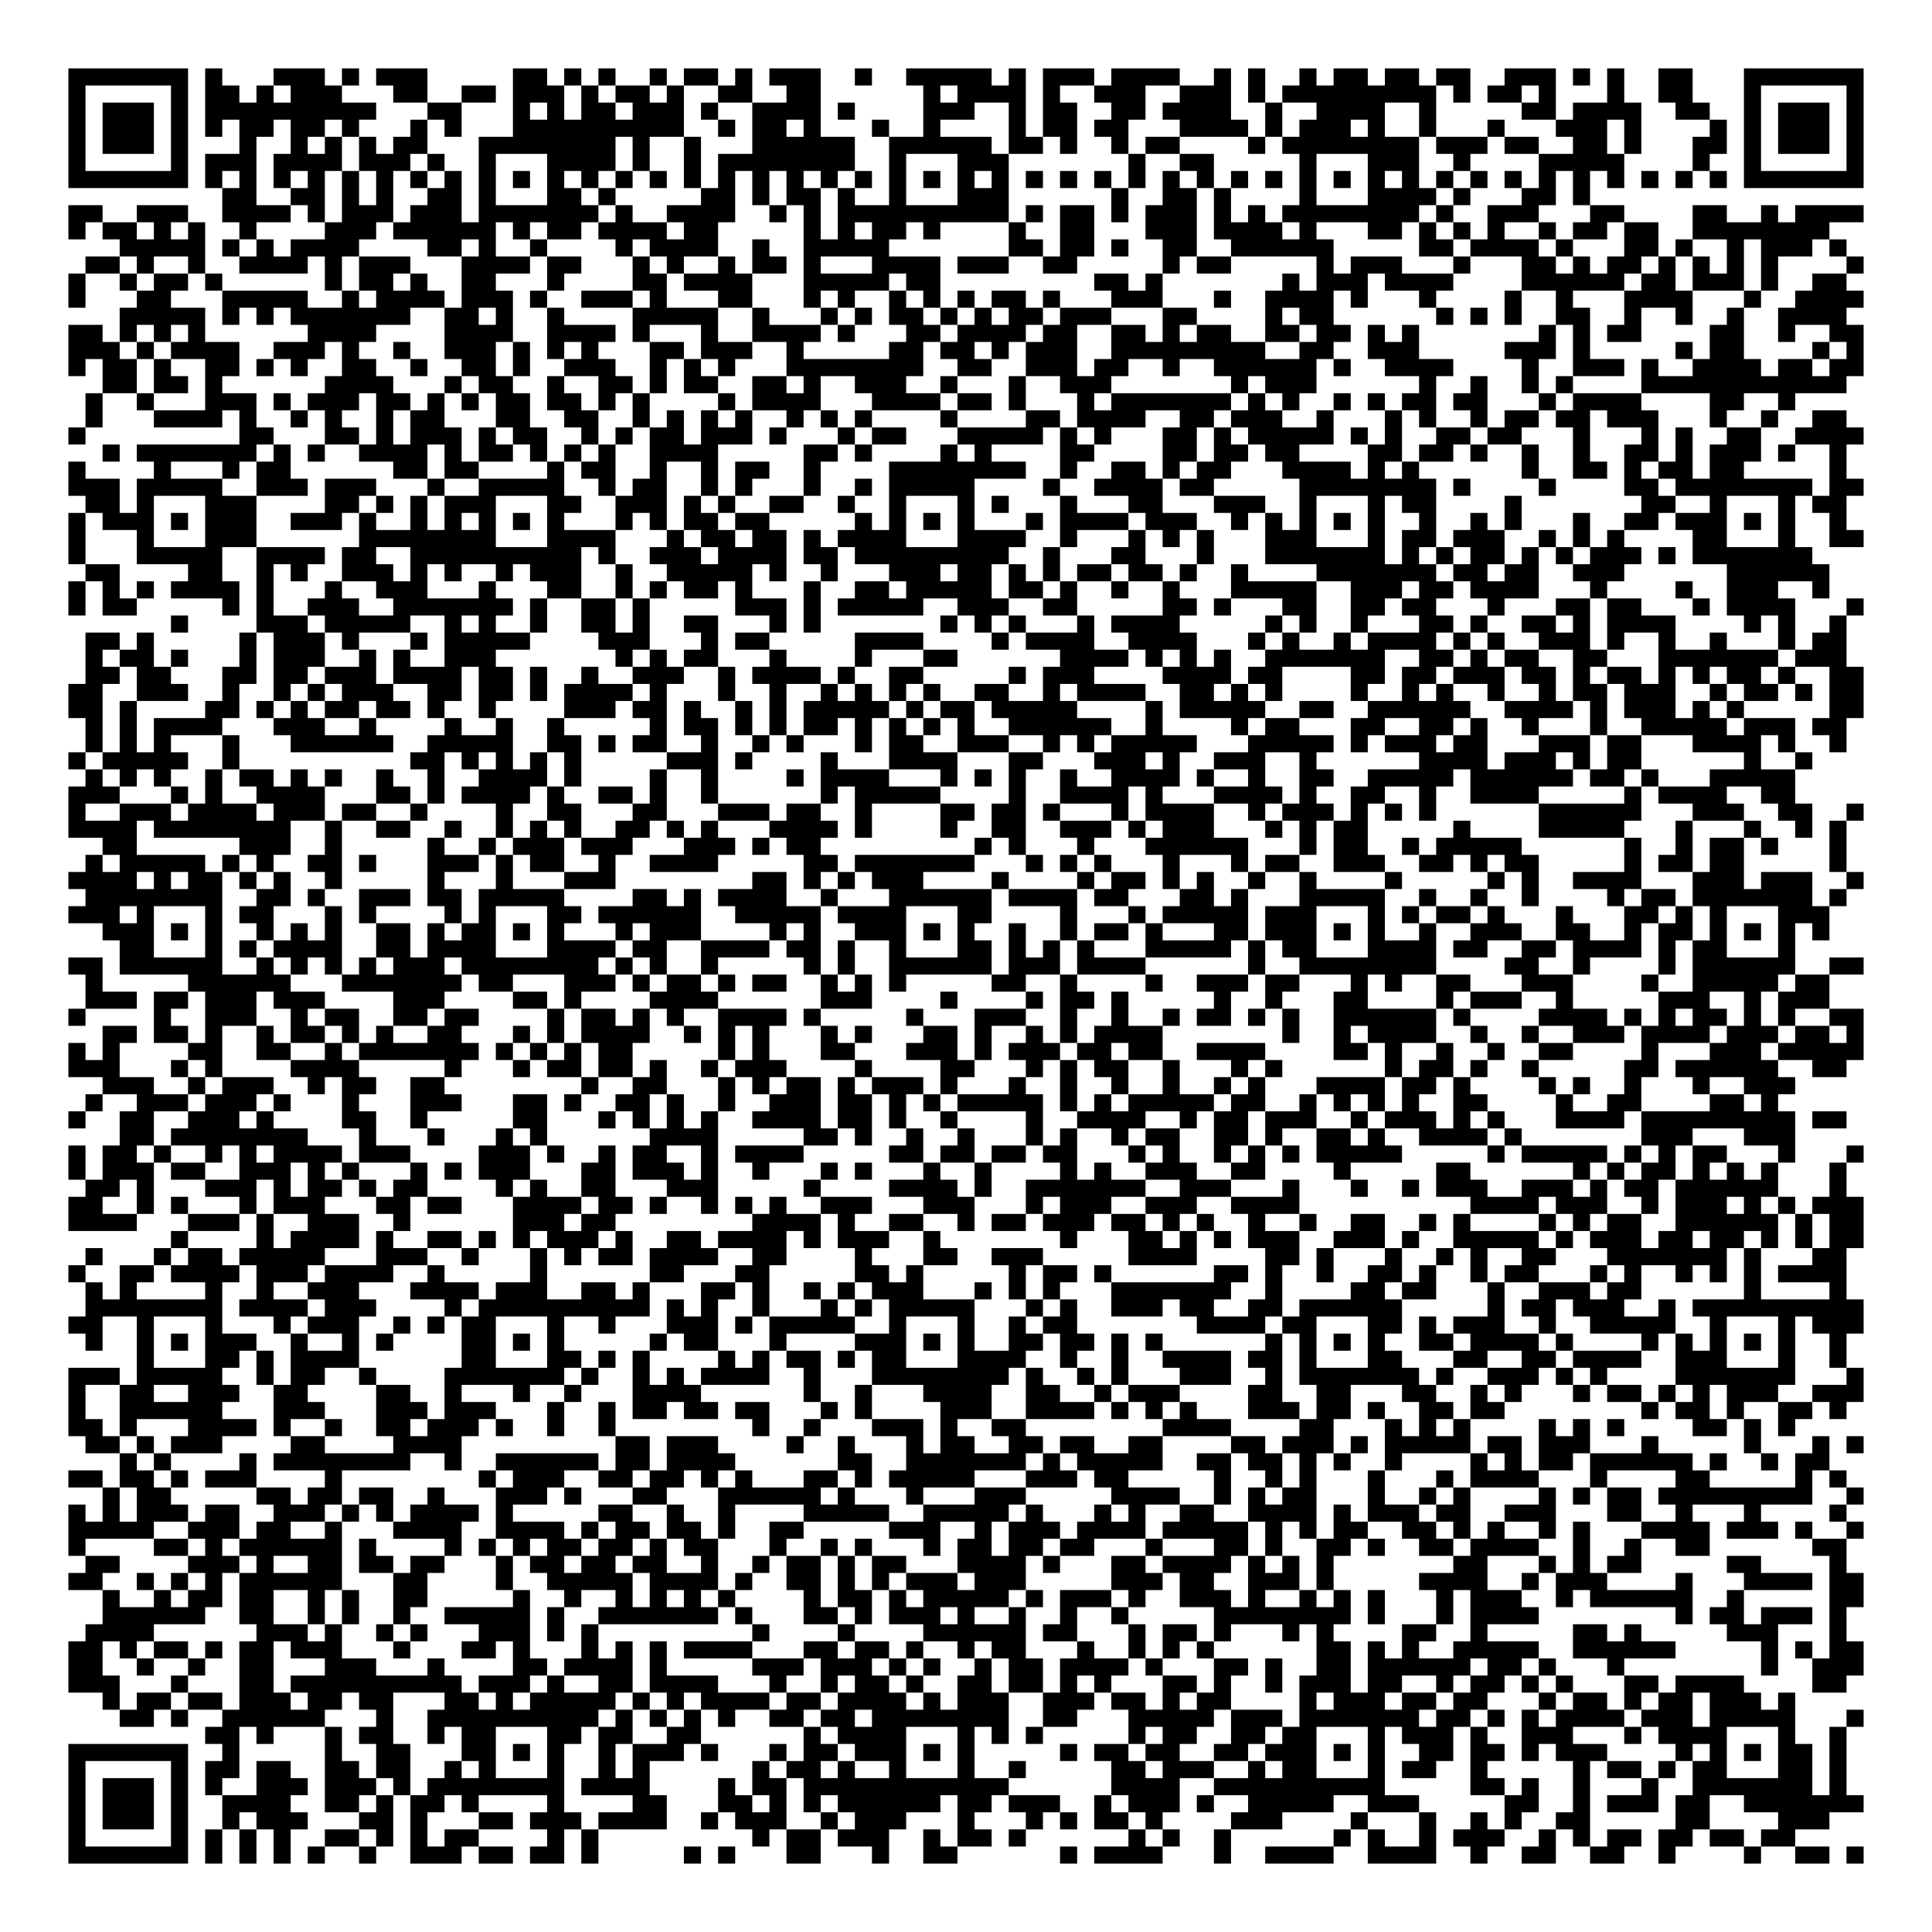 <?xml version="1.0" encoding="UTF-8"?>
<!DOCTYPE svg PUBLIC "-//W3C//DTD SVG 1.1//EN" "http://www.w3.org/Graphics/SVG/1.1/DTD/svg11.dtd">
<svg xmlns="http://www.w3.org/2000/svg" version="1.1" viewBox="0 0 113 113" stroke="none">
	<rect width="100%" height="100%" fill="#FFFFFF"/>
	<path d="M4,4h1v1h-1z M5,4h1v1h-1z M6,4h1v1h-1z M7,4h1v1h-1z M8,4h1v1h-1z M9,4h1v1h-1z M10,4h1v1h-1z M12,4h1v1h-1z M16,4h1v1h-1z M17,4h1v1h-1z M18,4h1v1h-1z M20,4h1v1h-1z M22,4h1v1h-1z M23,4h1v1h-1z M24,4h1v1h-1z M30,4h1v1h-1z M31,4h1v1h-1z M33,4h1v1h-1z M35,4h1v1h-1z M38,4h1v1h-1z M40,4h1v1h-1z M41,4h1v1h-1z M43,4h1v1h-1z M45,4h1v1h-1z M46,4h1v1h-1z M47,4h1v1h-1z M50,4h1v1h-1z M53,4h1v1h-1z M54,4h1v1h-1z M55,4h1v1h-1z M56,4h1v1h-1z M57,4h1v1h-1z M59,4h1v1h-1z M61,4h1v1h-1z M62,4h1v1h-1z M63,4h1v1h-1z M65,4h1v1h-1z M66,4h1v1h-1z M67,4h1v1h-1z M68,4h1v1h-1z M71,4h1v1h-1z M73,4h1v1h-1z M76,4h1v1h-1z M78,4h1v1h-1z M79,4h1v1h-1z M81,4h1v1h-1z M82,4h1v1h-1z M84,4h1v1h-1z M85,4h1v1h-1z M88,4h1v1h-1z M89,4h1v1h-1z M90,4h1v1h-1z M92,4h1v1h-1z M94,4h1v1h-1z M97,4h1v1h-1z M98,4h1v1h-1z M102,4h1v1h-1z M103,4h1v1h-1z M104,4h1v1h-1z M105,4h1v1h-1z M106,4h1v1h-1z M107,4h1v1h-1z M108,4h1v1h-1z M4,5h1v1h-1z M10,5h1v1h-1z M12,5h1v1h-1z M13,5h1v1h-1z M15,5h1v1h-1z M17,5h1v1h-1z M18,5h1v1h-1z M19,5h1v1h-1z M23,5h1v1h-1z M24,5h1v1h-1z M27,5h1v1h-1z M28,5h1v1h-1z M30,5h1v1h-1z M31,5h1v1h-1z M32,5h1v1h-1z M34,5h1v1h-1z M36,5h1v1h-1z M37,5h1v1h-1z M39,5h1v1h-1z M42,5h1v1h-1z M43,5h1v1h-1z M46,5h1v1h-1z M47,5h1v1h-1z M54,5h1v1h-1z M56,5h1v1h-1z M57,5h1v1h-1z M58,5h1v1h-1z M59,5h1v1h-1z M61,5h1v1h-1z M64,5h1v1h-1z M65,5h1v1h-1z M66,5h1v1h-1z M69,5h1v1h-1z M70,5h1v1h-1z M71,5h1v1h-1z M73,5h1v1h-1z M75,5h1v1h-1z M76,5h1v1h-1z M77,5h1v1h-1z M78,5h1v1h-1z M79,5h1v1h-1z M80,5h1v1h-1z M81,5h1v1h-1z M82,5h1v1h-1z M83,5h1v1h-1z M85,5h1v1h-1z M87,5h1v1h-1z M88,5h1v1h-1z M90,5h1v1h-1z M94,5h1v1h-1z M97,5h1v1h-1z M98,5h1v1h-1z M102,5h1v1h-1z M108,5h1v1h-1z M4,6h1v1h-1z M6,6h1v1h-1z M7,6h1v1h-1z M8,6h1v1h-1z M10,6h1v1h-1z M12,6h1v1h-1z M13,6h1v1h-1z M14,6h1v1h-1z M15,6h1v1h-1z M16,6h1v1h-1z M17,6h1v1h-1z M18,6h1v1h-1z M19,6h1v1h-1z M20,6h1v1h-1z M21,6h1v1h-1z M25,6h1v1h-1z M26,6h1v1h-1z M30,6h1v1h-1z M32,6h1v1h-1z M34,6h1v1h-1z M35,6h1v1h-1z M37,6h1v1h-1z M38,6h1v1h-1z M39,6h1v1h-1z M41,6h1v1h-1z M44,6h1v1h-1z M45,6h1v1h-1z M46,6h1v1h-1z M47,6h1v1h-1z M49,6h1v1h-1z M54,6h1v1h-1z M55,6h1v1h-1z M56,6h1v1h-1z M59,6h1v1h-1z M61,6h1v1h-1z M62,6h1v1h-1z M65,6h1v1h-1z M66,6h1v1h-1z M68,6h1v1h-1z M69,6h1v1h-1z M70,6h1v1h-1z M71,6h1v1h-1z M74,6h1v1h-1z M77,6h1v1h-1z M78,6h1v1h-1z M79,6h1v1h-1z M80,6h1v1h-1z M83,6h1v1h-1z M89,6h1v1h-1z M90,6h1v1h-1z M92,6h1v1h-1z M93,6h1v1h-1z M94,6h1v1h-1z M95,6h1v1h-1z M98,6h1v1h-1z M99,6h1v1h-1z M102,6h1v1h-1z M104,6h1v1h-1z M105,6h1v1h-1z M106,6h1v1h-1z M108,6h1v1h-1z M4,7h1v1h-1z M6,7h1v1h-1z M7,7h1v1h-1z M8,7h1v1h-1z M10,7h1v1h-1z M12,7h1v1h-1z M14,7h1v1h-1z M15,7h1v1h-1z M17,7h1v1h-1z M18,7h1v1h-1z M20,7h1v1h-1z M24,7h1v1h-1z M26,7h1v1h-1z M30,7h1v1h-1z M31,7h1v1h-1z M32,7h1v1h-1z M33,7h1v1h-1z M34,7h1v1h-1z M35,7h1v1h-1z M36,7h1v1h-1z M37,7h1v1h-1z M38,7h1v1h-1z M39,7h1v1h-1z M42,7h1v1h-1z M44,7h1v1h-1z M45,7h1v1h-1z M47,7h1v1h-1z M51,7h1v1h-1z M54,7h1v1h-1z M59,7h1v1h-1z M61,7h1v1h-1z M62,7h1v1h-1z M64,7h1v1h-1z M65,7h1v1h-1z M69,7h1v1h-1z M70,7h1v1h-1z M71,7h1v1h-1z M72,7h1v1h-1z M74,7h1v1h-1z M76,7h1v1h-1z M77,7h1v1h-1z M78,7h1v1h-1z M80,7h1v1h-1z M83,7h1v1h-1z M87,7h1v1h-1z M91,7h1v1h-1z M92,7h1v1h-1z M93,7h1v1h-1z M95,7h1v1h-1z M100,7h1v1h-1z M102,7h1v1h-1z M104,7h1v1h-1z M105,7h1v1h-1z M106,7h1v1h-1z M108,7h1v1h-1z M4,8h1v1h-1z M6,8h1v1h-1z M7,8h1v1h-1z M8,8h1v1h-1z M10,8h1v1h-1z M14,8h1v1h-1z M17,8h1v1h-1z M19,8h1v1h-1z M21,8h1v1h-1z M23,8h1v1h-1z M24,8h1v1h-1z M28,8h1v1h-1z M29,8h1v1h-1z M30,8h1v1h-1z M31,8h1v1h-1z M32,8h1v1h-1z M33,8h1v1h-1z M34,8h1v1h-1z M35,8h1v1h-1z M37,8h1v1h-1z M40,8h1v1h-1z M44,8h1v1h-1z M45,8h1v1h-1z M46,8h1v1h-1z M47,8h1v1h-1z M48,8h1v1h-1z M49,8h1v1h-1z M52,8h1v1h-1z M53,8h1v1h-1z M54,8h1v1h-1z M55,8h1v1h-1z M56,8h1v1h-1z M57,8h1v1h-1z M59,8h1v1h-1z M60,8h1v1h-1z M62,8h1v1h-1z M65,8h1v1h-1z M67,8h1v1h-1z M68,8h1v1h-1z M73,8h1v1h-1z M75,8h1v1h-1z M76,8h1v1h-1z M77,8h1v1h-1z M78,8h1v1h-1z M79,8h1v1h-1z M80,8h1v1h-1z M81,8h1v1h-1z M82,8h1v1h-1z M84,8h1v1h-1z M85,8h1v1h-1z M86,8h1v1h-1z M88,8h1v1h-1z M89,8h1v1h-1z M92,8h1v1h-1z M93,8h1v1h-1z M95,8h1v1h-1z M99,8h1v1h-1z M100,8h1v1h-1z M102,8h1v1h-1z M104,8h1v1h-1z M105,8h1v1h-1z M106,8h1v1h-1z M108,8h1v1h-1z M4,9h1v1h-1z M10,9h1v1h-1z M12,9h1v1h-1z M13,9h1v1h-1z M14,9h1v1h-1z M16,9h1v1h-1z M17,9h1v1h-1z M18,9h1v1h-1z M19,9h1v1h-1z M21,9h1v1h-1z M22,9h1v1h-1z M23,9h1v1h-1z M25,9h1v1h-1z M28,9h1v1h-1z M32,9h1v1h-1z M33,9h1v1h-1z M34,9h1v1h-1z M35,9h1v1h-1z M37,9h1v1h-1z M40,9h1v1h-1z M42,9h1v1h-1z M43,9h1v1h-1z M44,9h1v1h-1z M45,9h1v1h-1z M46,9h1v1h-1z M47,9h1v1h-1z M48,9h1v1h-1z M49,9h1v1h-1z M52,9h1v1h-1z M56,9h1v1h-1z M57,9h1v1h-1z M58,9h1v1h-1z M66,9h1v1h-1z M69,9h1v1h-1z M70,9h1v1h-1z M76,9h1v1h-1z M80,9h1v1h-1z M81,9h1v1h-1z M82,9h1v1h-1z M85,9h1v1h-1z M90,9h1v1h-1z M91,9h1v1h-1z M92,9h1v1h-1z M93,9h1v1h-1z M94,9h1v1h-1z M99,9h1v1h-1z M102,9h1v1h-1z M108,9h1v1h-1z M4,10h1v1h-1z M5,10h1v1h-1z M6,10h1v1h-1z M7,10h1v1h-1z M8,10h1v1h-1z M9,10h1v1h-1z M10,10h1v1h-1z M12,10h1v1h-1z M14,10h1v1h-1z M16,10h1v1h-1z M18,10h1v1h-1z M20,10h1v1h-1z M22,10h1v1h-1z M24,10h1v1h-1z M26,10h1v1h-1z M28,10h1v1h-1z M30,10h1v1h-1z M32,10h1v1h-1z M34,10h1v1h-1z M36,10h1v1h-1z M38,10h1v1h-1z M40,10h1v1h-1z M42,10h1v1h-1z M44,10h1v1h-1z M46,10h1v1h-1z M48,10h1v1h-1z M50,10h1v1h-1z M52,10h1v1h-1z M54,10h1v1h-1z M56,10h1v1h-1z M58,10h1v1h-1z M60,10h1v1h-1z M62,10h1v1h-1z M64,10h1v1h-1z M66,10h1v1h-1z M68,10h1v1h-1z M70,10h1v1h-1z M72,10h1v1h-1z M74,10h1v1h-1z M76,10h1v1h-1z M78,10h1v1h-1z M80,10h1v1h-1z M82,10h1v1h-1z M84,10h1v1h-1z M86,10h1v1h-1z M88,10h1v1h-1z M90,10h1v1h-1z M92,10h1v1h-1z M94,10h1v1h-1z M96,10h1v1h-1z M98,10h1v1h-1z M100,10h1v1h-1z M102,10h1v1h-1z M103,10h1v1h-1z M104,10h1v1h-1z M105,10h1v1h-1z M106,10h1v1h-1z M107,10h1v1h-1z M108,10h1v1h-1z M13,11h1v1h-1z M14,11h1v1h-1z M17,11h1v1h-1z M18,11h1v1h-1z M20,11h1v1h-1z M22,11h1v1h-1z M25,11h1v1h-1z M26,11h1v1h-1z M28,11h1v1h-1z M32,11h1v1h-1z M33,11h1v1h-1z M35,11h1v1h-1z M41,11h1v1h-1z M42,11h1v1h-1z M44,11h1v1h-1z M46,11h1v1h-1z M47,11h1v1h-1z M49,11h1v1h-1z M52,11h1v1h-1z M56,11h1v1h-1z M57,11h1v1h-1z M58,11h1v1h-1z M65,11h1v1h-1z M68,11h1v1h-1z M69,11h1v1h-1z M71,11h1v1h-1z M76,11h1v1h-1z M80,11h1v1h-1z M81,11h1v1h-1z M82,11h1v1h-1z M83,11h1v1h-1z M85,11h1v1h-1z M89,11h1v1h-1z M90,11h1v1h-1z M92,11h1v1h-1z M4,12h1v1h-1z M5,12h1v1h-1z M8,12h1v1h-1z M9,12h1v1h-1z M10,12h1v1h-1z M13,12h1v1h-1z M14,12h1v1h-1z M15,12h1v1h-1z M16,12h1v1h-1z M18,12h1v1h-1z M20,12h1v1h-1z M21,12h1v1h-1z M22,12h1v1h-1z M24,12h1v1h-1z M25,12h1v1h-1z M26,12h1v1h-1z M28,12h1v1h-1z M29,12h1v1h-1z M30,12h1v1h-1z M31,12h1v1h-1z M32,12h1v1h-1z M33,12h1v1h-1z M34,12h1v1h-1z M36,12h1v1h-1z M39,12h1v1h-1z M40,12h1v1h-1z M41,12h1v1h-1z M42,12h1v1h-1z M45,12h1v1h-1z M47,12h1v1h-1z M49,12h1v1h-1z M50,12h1v1h-1z M51,12h1v1h-1z M52,12h1v1h-1z M53,12h1v1h-1z M54,12h1v1h-1z M55,12h1v1h-1z M56,12h1v1h-1z M57,12h1v1h-1z M58,12h1v1h-1z M60,12h1v1h-1z M62,12h1v1h-1z M63,12h1v1h-1z M65,12h1v1h-1z M67,12h1v1h-1z M68,12h1v1h-1z M69,12h1v1h-1z M71,12h1v1h-1z M73,12h1v1h-1z M75,12h1v1h-1z M76,12h1v1h-1z M77,12h1v1h-1z M78,12h1v1h-1z M79,12h1v1h-1z M80,12h1v1h-1z M81,12h1v1h-1z M82,12h1v1h-1z M84,12h1v1h-1z M87,12h1v1h-1z M88,12h1v1h-1z M89,12h1v1h-1z M93,12h1v1h-1z M94,12h1v1h-1z M99,12h1v1h-1z M100,12h1v1h-1z M103,12h1v1h-1z M105,12h1v1h-1z M106,12h1v1h-1z M107,12h1v1h-1z M108,12h1v1h-1z M4,13h1v1h-1z M6,13h1v1h-1z M7,13h1v1h-1z M9,13h1v1h-1z M11,13h1v1h-1z M14,13h1v1h-1z M19,13h1v1h-1z M20,13h1v1h-1z M21,13h1v1h-1z M23,13h1v1h-1z M24,13h1v1h-1z M25,13h1v1h-1z M26,13h1v1h-1z M27,13h1v1h-1z M28,13h1v1h-1z M30,13h1v1h-1z M32,13h1v1h-1z M33,13h1v1h-1z M35,13h1v1h-1z M36,13h1v1h-1z M37,13h1v1h-1z M38,13h1v1h-1z M40,13h1v1h-1z M41,13h1v1h-1z M47,13h1v1h-1z M49,13h1v1h-1z M51,13h1v1h-1z M52,13h1v1h-1z M54,13h1v1h-1z M59,13h1v1h-1z M62,13h1v1h-1z M63,13h1v1h-1z M67,13h1v1h-1z M68,13h1v1h-1z M69,13h1v1h-1z M71,13h1v1h-1z M72,13h1v1h-1z M73,13h1v1h-1z M74,13h1v1h-1z M76,13h1v1h-1z M80,13h1v1h-1z M81,13h1v1h-1z M83,13h1v1h-1z M85,13h1v1h-1z M87,13h1v1h-1z M90,13h1v1h-1z M92,13h1v1h-1z M93,13h1v1h-1z M95,13h1v1h-1z M96,13h1v1h-1z M99,13h1v1h-1z M100,13h1v1h-1z M101,13h1v1h-1z M102,13h1v1h-1z M103,13h1v1h-1z M104,13h1v1h-1z M105,13h1v1h-1z M106,13h1v1h-1z M7,14h1v1h-1z M8,14h1v1h-1z M9,14h1v1h-1z M10,14h1v1h-1z M11,14h1v1h-1z M13,14h1v1h-1z M15,14h1v1h-1z M17,14h1v1h-1z M18,14h1v1h-1z M19,14h1v1h-1z M20,14h1v1h-1z M25,14h1v1h-1z M26,14h1v1h-1z M28,14h1v1h-1z M31,14h1v1h-1z M36,14h1v1h-1z M38,14h1v1h-1z M39,14h1v1h-1z M40,14h1v1h-1z M41,14h1v1h-1z M44,14h1v1h-1z M47,14h1v1h-1z M48,14h1v1h-1z M49,14h1v1h-1z M50,14h1v1h-1z M51,14h1v1h-1z M59,14h1v1h-1z M60,14h1v1h-1z M62,14h1v1h-1z M63,14h1v1h-1z M65,14h1v1h-1z M68,14h1v1h-1z M69,14h1v1h-1z M72,14h1v1h-1z M73,14h1v1h-1z M74,14h1v1h-1z M75,14h1v1h-1z M76,14h1v1h-1z M77,14h1v1h-1z M83,14h1v1h-1z M84,14h1v1h-1z M86,14h1v1h-1z M87,14h1v1h-1z M88,14h1v1h-1z M89,14h1v1h-1z M91,14h1v1h-1z M95,14h1v1h-1z M96,14h1v1h-1z M98,14h1v1h-1z M101,14h1v1h-1z M103,14h1v1h-1z M104,14h1v1h-1z M105,14h1v1h-1z M107,14h1v1h-1z M5,15h1v1h-1z M6,15h1v1h-1z M8,15h1v1h-1z M11,15h1v1h-1z M14,15h1v1h-1z M15,15h1v1h-1z M16,15h1v1h-1z M17,15h1v1h-1z M19,15h1v1h-1z M21,15h1v1h-1z M22,15h1v1h-1z M23,15h1v1h-1z M27,15h1v1h-1z M28,15h1v1h-1z M29,15h1v1h-1z M30,15h1v1h-1z M32,15h1v1h-1z M33,15h1v1h-1z M37,15h1v1h-1z M39,15h1v1h-1z M42,15h1v1h-1z M44,15h1v1h-1z M45,15h1v1h-1z M47,15h1v1h-1z M51,15h1v1h-1z M52,15h1v1h-1z M53,15h1v1h-1z M54,15h1v1h-1z M56,15h1v1h-1z M57,15h1v1h-1z M58,15h1v1h-1z M61,15h1v1h-1z M62,15h1v1h-1z M68,15h1v1h-1z M70,15h1v1h-1z M71,15h1v1h-1z M77,15h1v1h-1z M79,15h1v1h-1z M80,15h1v1h-1z M81,15h1v1h-1z M85,15h1v1h-1z M89,15h1v1h-1z M90,15h1v1h-1z M92,15h1v1h-1z M94,15h1v1h-1z M95,15h1v1h-1z M97,15h1v1h-1z M99,15h1v1h-1z M101,15h1v1h-1z M103,15h1v1h-1z M108,15h1v1h-1z M4,16h1v1h-1z M7,16h1v1h-1z M9,16h1v1h-1z M10,16h1v1h-1z M12,16h1v1h-1z M19,16h1v1h-1z M21,16h1v1h-1z M22,16h1v1h-1z M24,16h1v1h-1z M27,16h1v1h-1z M28,16h1v1h-1z M32,16h1v1h-1z M37,16h1v1h-1z M38,16h1v1h-1z M40,16h1v1h-1z M41,16h1v1h-1z M42,16h1v1h-1z M43,16h1v1h-1z M47,16h1v1h-1z M48,16h1v1h-1z M49,16h1v1h-1z M50,16h1v1h-1z M51,16h1v1h-1z M53,16h1v1h-1z M54,16h1v1h-1z M64,16h1v1h-1z M65,16h1v1h-1z M67,16h1v1h-1z M75,16h1v1h-1z M77,16h1v1h-1z M78,16h1v1h-1z M79,16h1v1h-1z M81,16h1v1h-1z M82,16h1v1h-1z M83,16h1v1h-1z M84,16h1v1h-1z M89,16h1v1h-1z M90,16h1v1h-1z M91,16h1v1h-1z M92,16h1v1h-1z M93,16h1v1h-1z M94,16h1v1h-1z M96,16h1v1h-1z M97,16h1v1h-1z M99,16h1v1h-1z M100,16h1v1h-1z M101,16h1v1h-1z M103,16h1v1h-1z M106,16h1v1h-1z M107,16h1v1h-1z M4,17h1v1h-1z M8,17h1v1h-1z M9,17h1v1h-1z M13,17h1v1h-1z M14,17h1v1h-1z M15,17h1v1h-1z M16,17h1v1h-1z M17,17h1v1h-1z M20,17h1v1h-1z M22,17h1v1h-1z M23,17h1v1h-1z M24,17h1v1h-1z M25,17h1v1h-1z M27,17h1v1h-1z M28,17h1v1h-1z M29,17h1v1h-1z M31,17h1v1h-1z M34,17h1v1h-1z M35,17h1v1h-1z M36,17h1v1h-1z M38,17h1v1h-1z M42,17h1v1h-1z M43,17h1v1h-1z M47,17h1v1h-1z M49,17h1v1h-1z M52,17h1v1h-1z M54,17h1v1h-1z M56,17h1v1h-1z M58,17h1v1h-1z M59,17h1v1h-1z M61,17h1v1h-1z M65,17h1v1h-1z M66,17h1v1h-1z M67,17h1v1h-1z M71,17h1v1h-1z M74,17h1v1h-1z M75,17h1v1h-1z M76,17h1v1h-1z M77,17h1v1h-1z M79,17h1v1h-1z M83,17h1v1h-1z M88,17h1v1h-1z M91,17h1v1h-1z M95,17h1v1h-1z M96,17h1v1h-1z M97,17h1v1h-1z M98,17h1v1h-1z M102,17h1v1h-1z M105,17h1v1h-1z M106,17h1v1h-1z M107,17h1v1h-1z M108,17h1v1h-1z M7,18h1v1h-1z M8,18h1v1h-1z M9,18h1v1h-1z M10,18h1v1h-1z M11,18h1v1h-1z M13,18h1v1h-1z M15,18h1v1h-1z M17,18h1v1h-1z M18,18h1v1h-1z M19,18h1v1h-1z M20,18h1v1h-1z M21,18h1v1h-1z M22,18h1v1h-1z M23,18h1v1h-1z M26,18h1v1h-1z M27,18h1v1h-1z M29,18h1v1h-1z M32,18h1v1h-1z M37,18h1v1h-1z M38,18h1v1h-1z M39,18h1v1h-1z M40,18h1v1h-1z M41,18h1v1h-1z M44,18h1v1h-1z M48,18h1v1h-1z M50,18h1v1h-1z M52,18h1v1h-1z M53,18h1v1h-1z M55,18h1v1h-1z M57,18h1v1h-1z M59,18h1v1h-1z M60,18h1v1h-1z M62,18h1v1h-1z M63,18h1v1h-1z M64,18h1v1h-1z M68,18h1v1h-1z M69,18h1v1h-1z M74,18h1v1h-1z M76,18h1v1h-1z M77,18h1v1h-1z M84,18h1v1h-1z M86,18h1v1h-1z M88,18h1v1h-1z M91,18h1v1h-1z M92,18h1v1h-1z M95,18h1v1h-1z M98,18h1v1h-1z M101,18h1v1h-1z M104,18h1v1h-1z M105,18h1v1h-1z M106,18h1v1h-1z M107,18h1v1h-1z M4,19h1v1h-1z M5,19h1v1h-1z M7,19h1v1h-1z M9,19h1v1h-1z M11,19h1v1h-1z M18,19h1v1h-1z M19,19h1v1h-1z M20,19h1v1h-1z M21,19h1v1h-1z M26,19h1v1h-1z M27,19h1v1h-1z M28,19h1v1h-1z M29,19h1v1h-1z M32,19h1v1h-1z M33,19h1v1h-1z M34,19h1v1h-1z M35,19h1v1h-1z M37,19h1v1h-1z M41,19h1v1h-1z M44,19h1v1h-1z M45,19h1v1h-1z M46,19h1v1h-1z M47,19h1v1h-1z M49,19h1v1h-1z M53,19h1v1h-1z M54,19h1v1h-1z M56,19h1v1h-1z M57,19h1v1h-1z M58,19h1v1h-1z M59,19h1v1h-1z M61,19h1v1h-1z M62,19h1v1h-1z M65,19h1v1h-1z M66,19h1v1h-1z M68,19h1v1h-1z M70,19h1v1h-1z M71,19h1v1h-1z M74,19h1v1h-1z M75,19h1v1h-1z M77,19h1v1h-1z M78,19h1v1h-1z M80,19h1v1h-1z M82,19h1v1h-1z M90,19h1v1h-1z M92,19h1v1h-1z M94,19h1v1h-1z M95,19h1v1h-1z M100,19h1v1h-1z M101,19h1v1h-1z M104,19h1v1h-1z M107,19h1v1h-1z M108,19h1v1h-1z M4,20h1v1h-1z M5,20h1v1h-1z M6,20h1v1h-1z M8,20h1v1h-1z M10,20h1v1h-1z M11,20h1v1h-1z M12,20h1v1h-1z M13,20h1v1h-1z M16,20h1v1h-1z M17,20h1v1h-1z M18,20h1v1h-1z M20,20h1v1h-1z M23,20h1v1h-1z M26,20h1v1h-1z M27,20h1v1h-1z M28,20h1v1h-1z M30,20h1v1h-1z M32,20h1v1h-1z M34,20h1v1h-1z M38,20h1v1h-1z M39,20h1v1h-1z M41,20h1v1h-1z M42,20h1v1h-1z M43,20h1v1h-1z M46,20h1v1h-1z M52,20h1v1h-1z M53,20h1v1h-1z M55,20h1v1h-1z M56,20h1v1h-1z M58,20h1v1h-1z M60,20h1v1h-1z M61,20h1v1h-1z M62,20h1v1h-1z M65,20h1v1h-1z M66,20h1v1h-1z M67,20h1v1h-1z M68,20h1v1h-1z M69,20h1v1h-1z M70,20h1v1h-1z M71,20h1v1h-1z M72,20h1v1h-1z M73,20h1v1h-1z M76,20h1v1h-1z M77,20h1v1h-1z M80,20h1v1h-1z M81,20h1v1h-1z M82,20h1v1h-1z M88,20h1v1h-1z M89,20h1v1h-1z M90,20h1v1h-1z M92,20h1v1h-1z M98,20h1v1h-1z M100,20h1v1h-1z M101,20h1v1h-1z M106,20h1v1h-1z M108,20h1v1h-1z M4,21h1v1h-1z M6,21h1v1h-1z M7,21h1v1h-1z M9,21h1v1h-1z M12,21h1v1h-1z M13,21h1v1h-1z M15,21h1v1h-1z M17,21h1v1h-1z M20,21h1v1h-1z M21,21h1v1h-1z M24,21h1v1h-1z M27,21h1v1h-1z M28,21h1v1h-1z M30,21h1v1h-1z M33,21h1v1h-1z M34,21h1v1h-1z M35,21h1v1h-1z M38,21h1v1h-1z M40,21h1v1h-1z M42,21h1v1h-1z M46,21h1v1h-1z M47,21h1v1h-1z M48,21h1v1h-1z M49,21h1v1h-1z M50,21h1v1h-1z M51,21h1v1h-1z M52,21h1v1h-1z M53,21h1v1h-1z M56,21h1v1h-1z M57,21h1v1h-1z M60,21h1v1h-1z M61,21h1v1h-1z M62,21h1v1h-1z M64,21h1v1h-1z M65,21h1v1h-1z M68,21h1v1h-1z M71,21h1v1h-1z M72,21h1v1h-1z M73,21h1v1h-1z M74,21h1v1h-1z M75,21h1v1h-1z M76,21h1v1h-1z M78,21h1v1h-1z M81,21h1v1h-1z M82,21h1v1h-1z M83,21h1v1h-1z M84,21h1v1h-1z M89,21h1v1h-1z M92,21h1v1h-1z M93,21h1v1h-1z M94,21h1v1h-1z M96,21h1v1h-1z M99,21h1v1h-1z M100,21h1v1h-1z M101,21h1v1h-1z M102,21h1v1h-1z M104,21h1v1h-1z M105,21h1v1h-1z M107,21h1v1h-1z M108,21h1v1h-1z M6,22h1v1h-1z M7,22h1v1h-1z M9,22h1v1h-1z M10,22h1v1h-1z M12,22h1v1h-1z M19,22h1v1h-1z M20,22h1v1h-1z M21,22h1v1h-1z M22,22h1v1h-1z M26,22h1v1h-1z M28,22h1v1h-1z M29,22h1v1h-1z M32,22h1v1h-1z M35,22h1v1h-1z M36,22h1v1h-1z M38,22h1v1h-1z M40,22h1v1h-1z M41,22h1v1h-1z M44,22h1v1h-1z M45,22h1v1h-1z M47,22h1v1h-1z M50,22h1v1h-1z M51,22h1v1h-1z M52,22h1v1h-1z M55,22h1v1h-1z M59,22h1v1h-1z M62,22h1v1h-1z M63,22h1v1h-1z M64,22h1v1h-1z M72,22h1v1h-1z M74,22h1v1h-1z M75,22h1v1h-1z M76,22h1v1h-1z M83,22h1v1h-1z M86,22h1v1h-1z M89,22h1v1h-1z M91,22h1v1h-1z M96,22h1v1h-1z M97,22h1v1h-1z M98,22h1v1h-1z M99,22h1v1h-1z M100,22h1v1h-1z M101,22h1v1h-1z M102,22h1v1h-1z M103,22h1v1h-1z M104,22h1v1h-1z M105,22h1v1h-1z M106,22h1v1h-1z M107,22h1v1h-1z M5,23h1v1h-1z M8,23h1v1h-1z M12,23h1v1h-1z M13,23h1v1h-1z M14,23h1v1h-1z M16,23h1v1h-1z M18,23h1v1h-1z M19,23h1v1h-1z M20,23h1v1h-1z M22,23h1v1h-1z M23,23h1v1h-1z M25,23h1v1h-1z M27,23h1v1h-1z M29,23h1v1h-1z M30,23h1v1h-1z M32,23h1v1h-1z M33,23h1v1h-1z M35,23h1v1h-1z M37,23h1v1h-1z M42,23h1v1h-1z M44,23h1v1h-1z M45,23h1v1h-1z M46,23h1v1h-1z M47,23h1v1h-1z M51,23h1v1h-1z M52,23h1v1h-1z M53,23h1v1h-1z M54,23h1v1h-1z M56,23h1v1h-1z M57,23h1v1h-1z M59,23h1v1h-1z M63,23h1v1h-1z M65,23h1v1h-1z M66,23h1v1h-1z M67,23h1v1h-1z M68,23h1v1h-1z M69,23h1v1h-1z M70,23h1v1h-1z M71,23h1v1h-1z M73,23h1v1h-1z M75,23h1v1h-1z M78,23h1v1h-1z M80,23h1v1h-1z M82,23h1v1h-1z M83,23h1v1h-1z M85,23h1v1h-1z M86,23h1v1h-1z M90,23h1v1h-1z M92,23h1v1h-1z M93,23h1v1h-1z M94,23h1v1h-1z M95,23h1v1h-1z M100,23h1v1h-1z M101,23h1v1h-1z M104,23h1v1h-1z M5,24h1v1h-1z M9,24h1v1h-1z M10,24h1v1h-1z M11,24h1v1h-1z M12,24h1v1h-1z M14,24h1v1h-1z M17,24h1v1h-1z M19,24h1v1h-1z M22,24h1v1h-1z M24,24h1v1h-1z M25,24h1v1h-1z M29,24h1v1h-1z M30,24h1v1h-1z M33,24h1v1h-1z M34,24h1v1h-1z M37,24h1v1h-1z M39,24h1v1h-1z M41,24h1v1h-1z M43,24h1v1h-1z M46,24h1v1h-1z M48,24h1v1h-1z M50,24h1v1h-1z M55,24h1v1h-1z M60,24h1v1h-1z M61,24h1v1h-1z M63,24h1v1h-1z M64,24h1v1h-1z M65,24h1v1h-1z M66,24h1v1h-1z M69,24h1v1h-1z M70,24h1v1h-1z M72,24h1v1h-1z M73,24h1v1h-1z M74,24h1v1h-1z M77,24h1v1h-1z M81,24h1v1h-1z M83,24h1v1h-1z M86,24h1v1h-1z M88,24h1v1h-1z M89,24h1v1h-1z M91,24h1v1h-1z M92,24h1v1h-1z M94,24h1v1h-1z M95,24h1v1h-1z M96,24h1v1h-1z M100,24h1v1h-1z M103,24h1v1h-1z M106,24h1v1h-1z M107,24h1v1h-1z M4,25h1v1h-1z M14,25h1v1h-1z M15,25h1v1h-1z M19,25h1v1h-1z M20,25h1v1h-1z M22,25h1v1h-1z M24,25h1v1h-1z M25,25h1v1h-1z M26,25h1v1h-1z M28,25h1v1h-1z M30,25h1v1h-1z M31,25h1v1h-1z M34,25h1v1h-1z M36,25h1v1h-1z M38,25h1v1h-1z M39,25h1v1h-1z M41,25h1v1h-1z M42,25h1v1h-1z M43,25h1v1h-1z M45,25h1v1h-1z M49,25h1v1h-1z M51,25h1v1h-1z M52,25h1v1h-1z M56,25h1v1h-1z M57,25h1v1h-1z M58,25h1v1h-1z M59,25h1v1h-1z M60,25h1v1h-1z M62,25h1v1h-1z M64,25h1v1h-1z M68,25h1v1h-1z M69,25h1v1h-1z M71,25h1v1h-1z M73,25h1v1h-1z M74,25h1v1h-1z M75,25h1v1h-1z M76,25h1v1h-1z M77,25h1v1h-1z M79,25h1v1h-1z M81,25h1v1h-1z M84,25h1v1h-1z M85,25h1v1h-1z M87,25h1v1h-1z M88,25h1v1h-1z M92,25h1v1h-1z M96,25h1v1h-1z M98,25h1v1h-1z M101,25h1v1h-1z M102,25h1v1h-1z M105,25h1v1h-1z M106,25h1v1h-1z M107,25h1v1h-1z M108,25h1v1h-1z M6,26h1v1h-1z M8,26h1v1h-1z M9,26h1v1h-1z M10,26h1v1h-1z M11,26h1v1h-1z M12,26h1v1h-1z M13,26h1v1h-1z M14,26h1v1h-1z M16,26h1v1h-1z M18,26h1v1h-1z M21,26h1v1h-1z M22,26h1v1h-1z M23,26h1v1h-1z M24,26h1v1h-1z M26,26h1v1h-1z M28,26h1v1h-1z M29,26h1v1h-1z M31,26h1v1h-1z M33,26h1v1h-1z M35,26h1v1h-1z M38,26h1v1h-1z M39,26h1v1h-1z M40,26h1v1h-1z M41,26h1v1h-1z M47,26h1v1h-1z M48,26h1v1h-1z M50,26h1v1h-1z M55,26h1v1h-1z M57,26h1v1h-1z M62,26h1v1h-1z M63,26h1v1h-1z M68,26h1v1h-1z M69,26h1v1h-1z M71,26h1v1h-1z M72,26h1v1h-1z M74,26h1v1h-1z M75,26h1v1h-1z M80,26h1v1h-1z M81,26h1v1h-1z M83,26h1v1h-1z M84,26h1v1h-1z M86,26h1v1h-1z M89,26h1v1h-1z M92,26h1v1h-1z M95,26h1v1h-1z M96,26h1v1h-1z M98,26h1v1h-1z M100,26h1v1h-1z M101,26h1v1h-1z M102,26h1v1h-1z M104,26h1v1h-1z M107,26h1v1h-1z M4,27h1v1h-1z M9,27h1v1h-1z M13,27h1v1h-1z M15,27h1v1h-1z M16,27h1v1h-1z M23,27h1v1h-1z M24,27h1v1h-1z M26,27h1v1h-1z M27,27h1v1h-1z M32,27h1v1h-1z M34,27h1v1h-1z M35,27h1v1h-1z M38,27h1v1h-1z M41,27h1v1h-1z M43,27h1v1h-1z M44,27h1v1h-1z M47,27h1v1h-1z M52,27h1v1h-1z M53,27h1v1h-1z M54,27h1v1h-1z M55,27h1v1h-1z M56,27h1v1h-1z M57,27h1v1h-1z M58,27h1v1h-1z M59,27h1v1h-1z M62,27h1v1h-1z M65,27h1v1h-1z M66,27h1v1h-1z M68,27h1v1h-1z M70,27h1v1h-1z M71,27h1v1h-1z M75,27h1v1h-1z M76,27h1v1h-1z M77,27h1v1h-1z M78,27h1v1h-1z M80,27h1v1h-1z M82,27h1v1h-1z M89,27h1v1h-1z M92,27h1v1h-1z M93,27h1v1h-1z M95,27h1v1h-1z M97,27h1v1h-1z M98,27h1v1h-1z M100,27h1v1h-1z M101,27h1v1h-1z M107,27h1v1h-1z M4,28h1v1h-1z M5,28h1v1h-1z M6,28h1v1h-1z M8,28h1v1h-1z M9,28h1v1h-1z M10,28h1v1h-1z M11,28h1v1h-1z M12,28h1v1h-1z M15,28h1v1h-1z M16,28h1v1h-1z M17,28h1v1h-1z M19,28h1v1h-1z M20,28h1v1h-1z M21,28h1v1h-1z M25,28h1v1h-1z M28,28h1v1h-1z M29,28h1v1h-1z M30,28h1v1h-1z M31,28h1v1h-1z M32,28h1v1h-1z M35,28h1v1h-1z M37,28h1v1h-1z M38,28h1v1h-1z M41,28h1v1h-1z M43,28h1v1h-1z M47,28h1v1h-1z M50,28h1v1h-1z M52,28h1v1h-1z M53,28h1v1h-1z M54,28h1v1h-1z M55,28h1v1h-1z M56,28h1v1h-1z M61,28h1v1h-1z M64,28h1v1h-1z M65,28h1v1h-1z M66,28h1v1h-1z M67,28h1v1h-1z M69,28h1v1h-1z M70,28h1v1h-1z M76,28h1v1h-1z M77,28h1v1h-1z M78,28h1v1h-1z M79,28h1v1h-1z M80,28h1v1h-1z M81,28h1v1h-1z M82,28h1v1h-1z M83,28h1v1h-1z M85,28h1v1h-1z M90,28h1v1h-1z M95,28h1v1h-1z M96,28h1v1h-1z M98,28h1v1h-1z M99,28h1v1h-1z M100,28h1v1h-1z M101,28h1v1h-1z M102,28h1v1h-1z M103,28h1v1h-1z M104,28h1v1h-1z M105,28h1v1h-1z M107,28h1v1h-1z M108,28h1v1h-1z M5,29h1v1h-1z M6,29h1v1h-1z M8,29h1v1h-1z M12,29h1v1h-1z M13,29h1v1h-1z M14,29h1v1h-1z M19,29h1v1h-1z M20,29h1v1h-1z M22,29h1v1h-1z M24,29h1v1h-1z M26,29h1v1h-1z M27,29h1v1h-1z M28,29h1v1h-1z M32,29h1v1h-1z M33,29h1v1h-1z M36,29h1v1h-1z M37,29h1v1h-1z M38,29h1v1h-1z M40,29h1v1h-1z M42,29h1v1h-1z M45,29h1v1h-1z M46,29h1v1h-1z M49,29h1v1h-1z M52,29h1v1h-1z M56,29h1v1h-1z M58,29h1v1h-1z M62,29h1v1h-1z M66,29h1v1h-1z M67,29h1v1h-1z M71,29h1v1h-1z M72,29h1v1h-1z M73,29h1v1h-1z M76,29h1v1h-1z M80,29h1v1h-1z M82,29h1v1h-1z M83,29h1v1h-1z M88,29h1v1h-1z M96,29h1v1h-1z M97,29h1v1h-1z M100,29h1v1h-1z M104,29h1v1h-1z M106,29h1v1h-1z M107,29h1v1h-1z M4,30h1v1h-1z M6,30h1v1h-1z M7,30h1v1h-1z M8,30h1v1h-1z M10,30h1v1h-1z M12,30h1v1h-1z M13,30h1v1h-1z M14,30h1v1h-1z M17,30h1v1h-1z M18,30h1v1h-1z M19,30h1v1h-1z M21,30h1v1h-1z M24,30h1v1h-1z M26,30h1v1h-1z M28,30h1v1h-1z M30,30h1v1h-1z M32,30h1v1h-1z M36,30h1v1h-1z M38,30h1v1h-1z M40,30h1v1h-1z M41,30h1v1h-1z M43,30h1v1h-1z M44,30h1v1h-1z M50,30h1v1h-1z M52,30h1v1h-1z M54,30h1v1h-1z M56,30h1v1h-1z M60,30h1v1h-1z M62,30h1v1h-1z M63,30h1v1h-1z M64,30h1v1h-1z M65,30h1v1h-1z M67,30h1v1h-1z M68,30h1v1h-1z M69,30h1v1h-1z M72,30h1v1h-1z M74,30h1v1h-1z M76,30h1v1h-1z M78,30h1v1h-1z M80,30h1v1h-1z M83,30h1v1h-1z M86,30h1v1h-1z M88,30h1v1h-1z M92,30h1v1h-1z M95,30h1v1h-1z M96,30h1v1h-1z M98,30h1v1h-1z M99,30h1v1h-1z M100,30h1v1h-1z M102,30h1v1h-1z M104,30h1v1h-1z M107,30h1v1h-1z M4,31h1v1h-1z M8,31h1v1h-1z M12,31h1v1h-1z M13,31h1v1h-1z M14,31h1v1h-1z M21,31h1v1h-1z M22,31h1v1h-1z M23,31h1v1h-1z M24,31h1v1h-1z M25,31h1v1h-1z M26,31h1v1h-1z M27,31h1v1h-1z M28,31h1v1h-1z M32,31h1v1h-1z M33,31h1v1h-1z M34,31h1v1h-1z M35,31h1v1h-1z M39,31h1v1h-1z M41,31h1v1h-1z M42,31h1v1h-1z M44,31h1v1h-1z M45,31h1v1h-1z M47,31h1v1h-1z M49,31h1v1h-1z M50,31h1v1h-1z M51,31h1v1h-1z M52,31h1v1h-1z M56,31h1v1h-1z M57,31h1v1h-1z M58,31h1v1h-1z M59,31h1v1h-1z M62,31h1v1h-1z M66,31h1v1h-1z M68,31h1v1h-1z M70,31h1v1h-1z M74,31h1v1h-1z M75,31h1v1h-1z M76,31h1v1h-1z M80,31h1v1h-1z M82,31h1v1h-1z M83,31h1v1h-1z M85,31h1v1h-1z M86,31h1v1h-1z M87,31h1v1h-1z M90,31h1v1h-1z M92,31h1v1h-1z M94,31h1v1h-1z M99,31h1v1h-1z M100,31h1v1h-1z M104,31h1v1h-1z M107,31h1v1h-1z M108,31h1v1h-1z M4,32h1v1h-1z M8,32h1v1h-1z M9,32h1v1h-1z M10,32h1v1h-1z M11,32h1v1h-1z M12,32h1v1h-1z M15,32h1v1h-1z M16,32h1v1h-1z M17,32h1v1h-1z M18,32h1v1h-1z M20,32h1v1h-1z M21,32h1v1h-1z M24,32h1v1h-1z M25,32h1v1h-1z M26,32h1v1h-1z M27,32h1v1h-1z M28,32h1v1h-1z M29,32h1v1h-1z M30,32h1v1h-1z M31,32h1v1h-1z M32,32h1v1h-1z M33,32h1v1h-1z M35,32h1v1h-1z M38,32h1v1h-1z M39,32h1v1h-1z M40,32h1v1h-1z M42,32h1v1h-1z M43,32h1v1h-1z M44,32h1v1h-1z M45,32h1v1h-1z M47,32h1v1h-1z M48,32h1v1h-1z M50,32h1v1h-1z M51,32h1v1h-1z M52,32h1v1h-1z M53,32h1v1h-1z M54,32h1v1h-1z M55,32h1v1h-1z M56,32h1v1h-1z M57,32h1v1h-1z M58,32h1v1h-1z M61,32h1v1h-1z M65,32h1v1h-1z M66,32h1v1h-1z M70,32h1v1h-1z M74,32h1v1h-1z M75,32h1v1h-1z M76,32h1v1h-1z M77,32h1v1h-1z M78,32h1v1h-1z M79,32h1v1h-1z M80,32h1v1h-1z M82,32h1v1h-1z M84,32h1v1h-1z M86,32h1v1h-1z M87,32h1v1h-1z M89,32h1v1h-1z M91,32h1v1h-1z M93,32h1v1h-1z M94,32h1v1h-1z M95,32h1v1h-1z M97,32h1v1h-1z M99,32h1v1h-1z M100,32h1v1h-1z M101,32h1v1h-1z M102,32h1v1h-1z M103,32h1v1h-1z M104,32h1v1h-1z M105,32h1v1h-1z M5,33h1v1h-1z M6,33h1v1h-1z M11,33h1v1h-1z M12,33h1v1h-1z M15,33h1v1h-1z M17,33h1v1h-1z M20,33h1v1h-1z M21,33h1v1h-1z M22,33h1v1h-1z M24,33h1v1h-1z M26,33h1v1h-1z M29,33h1v1h-1z M31,33h1v1h-1z M32,33h1v1h-1z M33,33h1v1h-1z M36,33h1v1h-1z M39,33h1v1h-1z M40,33h1v1h-1z M41,33h1v1h-1z M42,33h1v1h-1z M43,33h1v1h-1z M45,33h1v1h-1z M48,33h1v1h-1z M52,33h1v1h-1z M53,33h1v1h-1z M54,33h1v1h-1z M56,33h1v1h-1z M57,33h1v1h-1z M59,33h1v1h-1z M61,33h1v1h-1z M63,33h1v1h-1z M64,33h1v1h-1z M66,33h1v1h-1z M67,33h1v1h-1z M69,33h1v1h-1z M72,33h1v1h-1z M77,33h1v1h-1z M78,33h1v1h-1z M79,33h1v1h-1z M80,33h1v1h-1z M81,33h1v1h-1z M82,33h1v1h-1z M83,33h1v1h-1z M85,33h1v1h-1z M86,33h1v1h-1z M88,33h1v1h-1z M89,33h1v1h-1z M92,33h1v1h-1z M93,33h1v1h-1z M94,33h1v1h-1z M101,33h1v1h-1z M102,33h1v1h-1z M103,33h1v1h-1z M104,33h1v1h-1z M105,33h1v1h-1z M106,33h1v1h-1z M4,34h1v1h-1z M6,34h1v1h-1z M8,34h1v1h-1z M10,34h1v1h-1z M11,34h1v1h-1z M12,34h1v1h-1z M13,34h1v1h-1z M15,34h1v1h-1z M19,34h1v1h-1z M22,34h1v1h-1z M23,34h1v1h-1z M24,34h1v1h-1z M28,34h1v1h-1z M32,34h1v1h-1z M33,34h1v1h-1z M36,34h1v1h-1z M38,34h1v1h-1z M40,34h1v1h-1z M41,34h1v1h-1z M43,34h1v1h-1z M47,34h1v1h-1z M50,34h1v1h-1z M51,34h1v1h-1z M53,34h1v1h-1z M54,34h1v1h-1z M55,34h1v1h-1z M56,34h1v1h-1z M57,34h1v1h-1z M59,34h1v1h-1z M60,34h1v1h-1z M62,34h1v1h-1z M65,34h1v1h-1z M68,34h1v1h-1z M72,34h1v1h-1z M73,34h1v1h-1z M74,34h1v1h-1z M75,34h1v1h-1z M76,34h1v1h-1z M79,34h1v1h-1z M80,34h1v1h-1z M81,34h1v1h-1z M83,34h1v1h-1z M84,34h1v1h-1z M86,34h1v1h-1z M87,34h1v1h-1z M88,34h1v1h-1z M89,34h1v1h-1z M93,34h1v1h-1z M98,34h1v1h-1z M101,34h1v1h-1z M102,34h1v1h-1z M103,34h1v1h-1z M106,34h1v1h-1z M4,35h1v1h-1z M6,35h1v1h-1z M7,35h1v1h-1z M13,35h1v1h-1z M15,35h1v1h-1z M18,35h1v1h-1z M19,35h1v1h-1z M20,35h1v1h-1z M23,35h1v1h-1z M24,35h1v1h-1z M25,35h1v1h-1z M26,35h1v1h-1z M27,35h1v1h-1z M28,35h1v1h-1z M29,35h1v1h-1z M31,35h1v1h-1z M34,35h1v1h-1z M35,35h1v1h-1z M37,35h1v1h-1z M43,35h1v1h-1z M44,35h1v1h-1z M45,35h1v1h-1z M47,35h1v1h-1z M49,35h1v1h-1z M50,35h1v1h-1z M51,35h1v1h-1z M52,35h1v1h-1z M53,35h1v1h-1z M56,35h1v1h-1z M57,35h1v1h-1z M58,35h1v1h-1z M61,35h1v1h-1z M62,35h1v1h-1z M68,35h1v1h-1z M69,35h1v1h-1z M71,35h1v1h-1z M75,35h1v1h-1z M76,35h1v1h-1z M79,35h1v1h-1z M80,35h1v1h-1z M82,35h1v1h-1z M83,35h1v1h-1z M87,35h1v1h-1z M91,35h1v1h-1z M92,35h1v1h-1z M94,35h1v1h-1z M95,35h1v1h-1z M99,35h1v1h-1z M101,35h1v1h-1z M102,35h1v1h-1z M103,35h1v1h-1z M104,35h1v1h-1z M108,35h1v1h-1z M10,36h1v1h-1z M15,36h1v1h-1z M16,36h1v1h-1z M17,36h1v1h-1z M19,36h1v1h-1z M20,36h1v1h-1z M21,36h1v1h-1z M22,36h1v1h-1z M23,36h1v1h-1z M26,36h1v1h-1z M28,36h1v1h-1z M31,36h1v1h-1z M34,36h1v1h-1z M35,36h1v1h-1z M37,36h1v1h-1z M40,36h1v1h-1z M41,36h1v1h-1z M45,36h1v1h-1z M47,36h1v1h-1z M55,36h1v1h-1z M57,36h1v1h-1z M59,36h1v1h-1z M63,36h1v1h-1z M65,36h1v1h-1z M66,36h1v1h-1z M67,36h1v1h-1z M68,36h1v1h-1z M74,36h1v1h-1z M76,36h1v1h-1z M79,36h1v1h-1z M83,36h1v1h-1z M84,36h1v1h-1z M86,36h1v1h-1z M89,36h1v1h-1z M90,36h1v1h-1z M92,36h1v1h-1z M94,36h1v1h-1z M95,36h1v1h-1z M96,36h1v1h-1z M97,36h1v1h-1z M102,36h1v1h-1z M104,36h1v1h-1z M107,36h1v1h-1z M5,37h1v1h-1z M6,37h1v1h-1z M8,37h1v1h-1z M14,37h1v1h-1z M16,37h1v1h-1z M17,37h1v1h-1z M18,37h1v1h-1z M20,37h1v1h-1z M24,37h1v1h-1z M26,37h1v1h-1z M27,37h1v1h-1z M28,37h1v1h-1z M29,37h1v1h-1z M30,37h1v1h-1z M35,37h1v1h-1z M36,37h1v1h-1z M37,37h1v1h-1z M41,37h1v1h-1z M43,37h1v1h-1z M44,37h1v1h-1z M50,37h1v1h-1z M51,37h1v1h-1z M52,37h1v1h-1z M53,37h1v1h-1z M58,37h1v1h-1z M60,37h1v1h-1z M61,37h1v1h-1z M62,37h1v1h-1z M63,37h1v1h-1z M66,37h1v1h-1z M67,37h1v1h-1z M68,37h1v1h-1z M69,37h1v1h-1z M73,37h1v1h-1z M75,37h1v1h-1z M78,37h1v1h-1z M80,37h1v1h-1z M81,37h1v1h-1z M82,37h1v1h-1z M83,37h1v1h-1z M85,37h1v1h-1z M87,37h1v1h-1z M90,37h1v1h-1z M91,37h1v1h-1z M92,37h1v1h-1z M94,37h1v1h-1z M97,37h1v1h-1z M100,37h1v1h-1z M104,37h1v1h-1z M106,37h1v1h-1z M107,37h1v1h-1z M5,38h1v1h-1z M7,38h1v1h-1z M8,38h1v1h-1z M10,38h1v1h-1z M14,38h1v1h-1z M16,38h1v1h-1z M17,38h1v1h-1z M18,38h1v1h-1z M21,38h1v1h-1z M23,38h1v1h-1z M26,38h1v1h-1z M27,38h1v1h-1z M28,38h1v1h-1z M36,38h1v1h-1z M38,38h1v1h-1z M40,38h1v1h-1z M41,38h1v1h-1z M45,38h1v1h-1z M50,38h1v1h-1z M54,38h1v1h-1z M55,38h1v1h-1z M62,38h1v1h-1z M63,38h1v1h-1z M64,38h1v1h-1z M65,38h1v1h-1z M67,38h1v1h-1z M69,38h1v1h-1z M71,38h1v1h-1z M74,38h1v1h-1z M75,38h1v1h-1z M76,38h1v1h-1z M77,38h1v1h-1z M78,38h1v1h-1z M79,38h1v1h-1z M80,38h1v1h-1z M83,38h1v1h-1z M84,38h1v1h-1z M86,38h1v1h-1z M88,38h1v1h-1z M89,38h1v1h-1z M92,38h1v1h-1z M93,38h1v1h-1z M97,38h1v1h-1z M98,38h1v1h-1z M99,38h1v1h-1z M100,38h1v1h-1z M101,38h1v1h-1z M102,38h1v1h-1z M103,38h1v1h-1z M105,38h1v1h-1z M106,38h1v1h-1z M107,38h1v1h-1z M5,39h1v1h-1z M6,39h1v1h-1z M8,39h1v1h-1z M9,39h1v1h-1z M13,39h1v1h-1z M14,39h1v1h-1z M16,39h1v1h-1z M17,39h1v1h-1z M19,39h1v1h-1z M20,39h1v1h-1z M21,39h1v1h-1z M23,39h1v1h-1z M24,39h1v1h-1z M25,39h1v1h-1z M26,39h1v1h-1z M28,39h1v1h-1z M29,39h1v1h-1z M31,39h1v1h-1z M34,39h1v1h-1z M37,39h1v1h-1z M38,39h1v1h-1z M39,39h1v1h-1z M42,39h1v1h-1z M44,39h1v1h-1z M45,39h1v1h-1z M46,39h1v1h-1z M47,39h1v1h-1z M49,39h1v1h-1z M52,39h1v1h-1z M53,39h1v1h-1z M59,39h1v1h-1z M61,39h1v1h-1z M62,39h1v1h-1z M63,39h1v1h-1z M68,39h1v1h-1z M69,39h1v1h-1z M70,39h1v1h-1z M71,39h1v1h-1z M73,39h1v1h-1z M74,39h1v1h-1z M79,39h1v1h-1z M80,39h1v1h-1z M82,39h1v1h-1z M83,39h1v1h-1z M85,39h1v1h-1z M86,39h1v1h-1z M87,39h1v1h-1z M89,39h1v1h-1z M90,39h1v1h-1z M92,39h1v1h-1z M94,39h1v1h-1z M95,39h1v1h-1z M97,39h1v1h-1z M99,39h1v1h-1z M101,39h1v1h-1z M102,39h1v1h-1z M104,39h1v1h-1z M107,39h1v1h-1z M108,39h1v1h-1z M4,40h1v1h-1z M5,40h1v1h-1z M8,40h1v1h-1z M9,40h1v1h-1z M10,40h1v1h-1z M13,40h1v1h-1z M16,40h1v1h-1z M18,40h1v1h-1z M20,40h1v1h-1z M21,40h1v1h-1z M22,40h1v1h-1z M25,40h1v1h-1z M26,40h1v1h-1z M28,40h1v1h-1z M29,40h1v1h-1z M31,40h1v1h-1z M33,40h1v1h-1z M34,40h1v1h-1z M35,40h1v1h-1z M36,40h1v1h-1z M38,40h1v1h-1z M42,40h1v1h-1z M45,40h1v1h-1z M48,40h1v1h-1z M50,40h1v1h-1z M52,40h1v1h-1z M54,40h1v1h-1z M57,40h1v1h-1z M58,40h1v1h-1z M61,40h1v1h-1z M63,40h1v1h-1z M64,40h1v1h-1z M65,40h1v1h-1z M66,40h1v1h-1z M69,40h1v1h-1z M70,40h1v1h-1z M72,40h1v1h-1z M74,40h1v1h-1z M79,40h1v1h-1z M82,40h1v1h-1z M84,40h1v1h-1z M87,40h1v1h-1z M90,40h1v1h-1z M92,40h1v1h-1z M93,40h1v1h-1z M95,40h1v1h-1z M96,40h1v1h-1z M97,40h1v1h-1z M100,40h1v1h-1z M102,40h1v1h-1z M103,40h1v1h-1z M105,40h1v1h-1z M107,40h1v1h-1z M108,40h1v1h-1z M4,41h1v1h-1z M5,41h1v1h-1z M7,41h1v1h-1z M12,41h1v1h-1z M13,41h1v1h-1z M15,41h1v1h-1z M17,41h1v1h-1z M19,41h1v1h-1z M20,41h1v1h-1z M22,41h1v1h-1z M23,41h1v1h-1z M25,41h1v1h-1z M28,41h1v1h-1z M33,41h1v1h-1z M34,41h1v1h-1z M35,41h1v1h-1z M37,41h1v1h-1z M38,41h1v1h-1z M40,41h1v1h-1z M43,41h1v1h-1z M45,41h1v1h-1z M47,41h1v1h-1z M48,41h1v1h-1z M49,41h1v1h-1z M50,41h1v1h-1z M51,41h1v1h-1z M53,41h1v1h-1z M55,41h1v1h-1z M56,41h1v1h-1z M58,41h1v1h-1z M59,41h1v1h-1z M60,41h1v1h-1z M61,41h1v1h-1z M62,41h1v1h-1z M67,41h1v1h-1z M69,41h1v1h-1z M70,41h1v1h-1z M71,41h1v1h-1z M72,41h1v1h-1z M73,41h1v1h-1z M76,41h1v1h-1z M77,41h1v1h-1z M80,41h1v1h-1z M81,41h1v1h-1z M82,41h1v1h-1z M83,41h1v1h-1z M84,41h1v1h-1z M85,41h1v1h-1z M88,41h1v1h-1z M89,41h1v1h-1z M90,41h1v1h-1z M91,41h1v1h-1z M93,41h1v1h-1z M95,41h1v1h-1z M96,41h1v1h-1z M97,41h1v1h-1z M99,41h1v1h-1z M101,41h1v1h-1z M107,41h1v1h-1z M108,41h1v1h-1z M5,42h1v1h-1z M7,42h1v1h-1z M9,42h1v1h-1z M10,42h1v1h-1z M11,42h1v1h-1z M12,42h1v1h-1z M16,42h1v1h-1z M17,42h1v1h-1z M18,42h1v1h-1z M21,42h1v1h-1z M26,42h1v1h-1z M29,42h1v1h-1z M32,42h1v1h-1z M38,42h1v1h-1z M40,42h1v1h-1z M41,42h1v1h-1z M43,42h1v1h-1z M45,42h1v1h-1z M47,42h1v1h-1z M48,42h1v1h-1z M50,42h1v1h-1z M52,42h1v1h-1z M54,42h1v1h-1z M56,42h1v1h-1z M59,42h1v1h-1z M60,42h1v1h-1z M61,42h1v1h-1z M62,42h1v1h-1z M63,42h1v1h-1z M64,42h1v1h-1z M67,42h1v1h-1z M72,42h1v1h-1z M74,42h1v1h-1z M75,42h1v1h-1z M79,42h1v1h-1z M80,42h1v1h-1z M83,42h1v1h-1z M84,42h1v1h-1z M86,42h1v1h-1z M89,42h1v1h-1z M93,42h1v1h-1z M96,42h1v1h-1z M97,42h1v1h-1z M98,42h1v1h-1z M99,42h1v1h-1z M100,42h1v1h-1z M102,42h1v1h-1z M103,42h1v1h-1z M104,42h1v1h-1z M106,42h1v1h-1z M107,42h1v1h-1z M5,43h1v1h-1z M7,43h1v1h-1z M9,43h1v1h-1z M13,43h1v1h-1z M17,43h1v1h-1z M18,43h1v1h-1z M19,43h1v1h-1z M20,43h1v1h-1z M21,43h1v1h-1z M22,43h1v1h-1z M25,43h1v1h-1z M26,43h1v1h-1z M27,43h1v1h-1z M28,43h1v1h-1z M29,43h1v1h-1z M32,43h1v1h-1z M33,43h1v1h-1z M35,43h1v1h-1z M37,43h1v1h-1z M38,43h1v1h-1z M41,43h1v1h-1z M44,43h1v1h-1z M46,43h1v1h-1z M50,43h1v1h-1z M52,43h1v1h-1z M53,43h1v1h-1z M56,43h1v1h-1z M57,43h1v1h-1z M58,43h1v1h-1z M61,43h1v1h-1z M63,43h1v1h-1z M65,43h1v1h-1z M66,43h1v1h-1z M67,43h1v1h-1z M68,43h1v1h-1z M69,43h1v1h-1z M73,43h1v1h-1z M74,43h1v1h-1z M75,43h1v1h-1z M76,43h1v1h-1z M77,43h1v1h-1z M79,43h1v1h-1z M81,43h1v1h-1z M82,43h1v1h-1z M83,43h1v1h-1z M85,43h1v1h-1z M86,43h1v1h-1z M90,43h1v1h-1z M91,43h1v1h-1z M92,43h1v1h-1z M94,43h1v1h-1z M95,43h1v1h-1z M99,43h1v1h-1z M100,43h1v1h-1z M101,43h1v1h-1z M102,43h1v1h-1z M104,43h1v1h-1z M107,43h1v1h-1z M4,44h1v1h-1z M6,44h1v1h-1z M7,44h1v1h-1z M8,44h1v1h-1z M9,44h1v1h-1z M10,44h1v1h-1z M13,44h1v1h-1z M24,44h1v1h-1z M25,44h1v1h-1z M27,44h1v1h-1z M29,44h1v1h-1z M31,44h1v1h-1z M33,44h1v1h-1z M39,44h1v1h-1z M40,44h1v1h-1z M41,44h1v1h-1z M43,44h1v1h-1z M48,44h1v1h-1z M52,44h1v1h-1z M53,44h1v1h-1z M54,44h1v1h-1z M55,44h1v1h-1z M59,44h1v1h-1z M60,44h1v1h-1z M64,44h1v1h-1z M65,44h1v1h-1z M66,44h1v1h-1z M68,44h1v1h-1z M71,44h1v1h-1z M72,44h1v1h-1z M73,44h1v1h-1z M76,44h1v1h-1z M83,44h1v1h-1z M84,44h1v1h-1z M85,44h1v1h-1z M86,44h1v1h-1z M88,44h1v1h-1z M89,44h1v1h-1z M90,44h1v1h-1z M92,44h1v1h-1z M94,44h1v1h-1z M95,44h1v1h-1z M102,44h1v1h-1z M105,44h1v1h-1z M5,45h1v1h-1z M7,45h1v1h-1z M9,45h1v1h-1z M12,45h1v1h-1z M14,45h1v1h-1z M15,45h1v1h-1z M17,45h1v1h-1z M19,45h1v1h-1z M22,45h1v1h-1z M25,45h1v1h-1z M28,45h1v1h-1z M29,45h1v1h-1z M30,45h1v1h-1z M31,45h1v1h-1z M33,45h1v1h-1z M38,45h1v1h-1z M41,45h1v1h-1z M46,45h1v1h-1z M48,45h1v1h-1z M49,45h1v1h-1z M50,45h1v1h-1z M51,45h1v1h-1z M55,45h1v1h-1z M57,45h1v1h-1z M59,45h1v1h-1z M62,45h1v1h-1z M65,45h1v1h-1z M66,45h1v1h-1z M67,45h1v1h-1z M68,45h1v1h-1z M70,45h1v1h-1z M73,45h1v1h-1z M76,45h1v1h-1z M77,45h1v1h-1z M80,45h1v1h-1z M81,45h1v1h-1z M82,45h1v1h-1z M83,45h1v1h-1z M84,45h1v1h-1z M86,45h1v1h-1z M87,45h1v1h-1z M88,45h1v1h-1z M89,45h1v1h-1z M90,45h1v1h-1z M91,45h1v1h-1z M93,45h1v1h-1z M94,45h1v1h-1z M96,45h1v1h-1z M100,45h1v1h-1z M101,45h1v1h-1z M102,45h1v1h-1z M103,45h1v1h-1z M104,45h1v1h-1z M4,46h1v1h-1z M5,46h1v1h-1z M6,46h1v1h-1z M10,46h1v1h-1z M12,46h1v1h-1z M15,46h1v1h-1z M16,46h1v1h-1z M17,46h1v1h-1z M18,46h1v1h-1z M22,46h1v1h-1z M23,46h1v1h-1z M25,46h1v1h-1z M27,46h1v1h-1z M28,46h1v1h-1z M29,46h1v1h-1z M30,46h1v1h-1z M32,46h1v1h-1z M35,46h1v1h-1z M36,46h1v1h-1z M38,46h1v1h-1z M41,46h1v1h-1z M48,46h1v1h-1z M50,46h1v1h-1z M51,46h1v1h-1z M52,46h1v1h-1z M53,46h1v1h-1z M54,46h1v1h-1z M59,46h1v1h-1z M62,46h1v1h-1z M63,46h1v1h-1z M64,46h1v1h-1z M65,46h1v1h-1z M67,46h1v1h-1z M71,46h1v1h-1z M72,46h1v1h-1z M73,46h1v1h-1z M74,46h1v1h-1z M76,46h1v1h-1z M79,46h1v1h-1z M80,46h1v1h-1z M83,46h1v1h-1z M86,46h1v1h-1z M87,46h1v1h-1z M88,46h1v1h-1z M89,46h1v1h-1z M95,46h1v1h-1z M97,46h1v1h-1z M98,46h1v1h-1z M99,46h1v1h-1z M100,46h1v1h-1z M103,46h1v1h-1z M104,46h1v1h-1z M4,47h1v1h-1z M7,47h1v1h-1z M8,47h1v1h-1z M9,47h1v1h-1z M11,47h1v1h-1z M12,47h1v1h-1z M13,47h1v1h-1z M14,47h1v1h-1z M16,47h1v1h-1z M17,47h1v1h-1z M18,47h1v1h-1z M20,47h1v1h-1z M21,47h1v1h-1z M24,47h1v1h-1z M29,47h1v1h-1z M32,47h1v1h-1z M33,47h1v1h-1z M37,47h1v1h-1z M38,47h1v1h-1z M42,47h1v1h-1z M43,47h1v1h-1z M44,47h1v1h-1z M46,47h1v1h-1z M47,47h1v1h-1z M50,47h1v1h-1z M55,47h1v1h-1z M56,47h1v1h-1z M58,47h1v1h-1z M59,47h1v1h-1z M61,47h1v1h-1z M65,47h1v1h-1z M67,47h1v1h-1z M68,47h1v1h-1z M69,47h1v1h-1z M70,47h1v1h-1z M73,47h1v1h-1z M75,47h1v1h-1z M76,47h1v1h-1z M77,47h1v1h-1z M79,47h1v1h-1z M81,47h1v1h-1z M83,47h1v1h-1z M90,47h1v1h-1z M91,47h1v1h-1z M92,47h1v1h-1z M93,47h1v1h-1z M94,47h1v1h-1z M95,47h1v1h-1z M99,47h1v1h-1z M100,47h1v1h-1z M101,47h1v1h-1z M104,47h1v1h-1z M105,47h1v1h-1z M108,47h1v1h-1z M4,48h1v1h-1z M5,48h1v1h-1z M6,48h1v1h-1z M7,48h1v1h-1z M9,48h1v1h-1z M10,48h1v1h-1z M11,48h1v1h-1z M12,48h1v1h-1z M13,48h1v1h-1z M14,48h1v1h-1z M15,48h1v1h-1z M16,48h1v1h-1z M19,48h1v1h-1z M22,48h1v1h-1z M23,48h1v1h-1z M26,48h1v1h-1z M29,48h1v1h-1z M31,48h1v1h-1z M33,48h1v1h-1z M36,48h1v1h-1z M37,48h1v1h-1z M39,48h1v1h-1z M41,48h1v1h-1z M45,48h1v1h-1z M46,48h1v1h-1z M47,48h1v1h-1z M48,48h1v1h-1z M50,48h1v1h-1z M55,48h1v1h-1z M58,48h1v1h-1z M59,48h1v1h-1z M62,48h1v1h-1z M63,48h1v1h-1z M64,48h1v1h-1z M66,48h1v1h-1z M68,48h1v1h-1z M69,48h1v1h-1z M70,48h1v1h-1z M74,48h1v1h-1z M76,48h1v1h-1z M78,48h1v1h-1z M79,48h1v1h-1z M85,48h1v1h-1z M90,48h1v1h-1z M91,48h1v1h-1z M92,48h1v1h-1z M93,48h1v1h-1z M94,48h1v1h-1z M98,48h1v1h-1z M102,48h1v1h-1z M105,48h1v1h-1z M107,48h1v1h-1z M6,49h1v1h-1z M7,49h1v1h-1z M14,49h1v1h-1z M15,49h1v1h-1z M16,49h1v1h-1z M19,49h1v1h-1z M25,49h1v1h-1z M28,49h1v1h-1z M30,49h1v1h-1z M31,49h1v1h-1z M32,49h1v1h-1z M34,49h1v1h-1z M35,49h1v1h-1z M36,49h1v1h-1z M40,49h1v1h-1z M41,49h1v1h-1z M42,49h1v1h-1z M44,49h1v1h-1z M46,49h1v1h-1z M47,49h1v1h-1z M57,49h1v1h-1z M59,49h1v1h-1z M63,49h1v1h-1z M67,49h1v1h-1z M68,49h1v1h-1z M69,49h1v1h-1z M70,49h1v1h-1z M71,49h1v1h-1z M72,49h1v1h-1z M76,49h1v1h-1z M78,49h1v1h-1z M79,49h1v1h-1z M82,49h1v1h-1z M84,49h1v1h-1z M85,49h1v1h-1z M86,49h1v1h-1z M87,49h1v1h-1z M88,49h1v1h-1z M95,49h1v1h-1z M98,49h1v1h-1z M100,49h1v1h-1z M101,49h1v1h-1z M103,49h1v1h-1z M107,49h1v1h-1z M5,50h1v1h-1z M7,50h1v1h-1z M8,50h1v1h-1z M9,50h1v1h-1z M10,50h1v1h-1z M11,50h1v1h-1z M13,50h1v1h-1z M15,50h1v1h-1z M18,50h1v1h-1z M19,50h1v1h-1z M21,50h1v1h-1z M25,50h1v1h-1z M26,50h1v1h-1z M27,50h1v1h-1z M29,50h1v1h-1z M31,50h1v1h-1z M32,50h1v1h-1z M35,50h1v1h-1z M38,50h1v1h-1z M39,50h1v1h-1z M40,50h1v1h-1z M41,50h1v1h-1z M47,50h1v1h-1z M48,50h1v1h-1z M50,50h1v1h-1z M51,50h1v1h-1z M52,50h1v1h-1z M53,50h1v1h-1z M54,50h1v1h-1z M55,50h1v1h-1z M56,50h1v1h-1z M60,50h1v1h-1z M62,50h1v1h-1z M64,50h1v1h-1z M68,50h1v1h-1z M72,50h1v1h-1z M74,50h1v1h-1z M75,50h1v1h-1z M78,50h1v1h-1z M79,50h1v1h-1z M80,50h1v1h-1z M83,50h1v1h-1z M84,50h1v1h-1z M86,50h1v1h-1z M88,50h1v1h-1z M89,50h1v1h-1z M95,50h1v1h-1z M97,50h1v1h-1z M98,50h1v1h-1z M100,50h1v1h-1z M101,50h1v1h-1z M107,50h1v1h-1z M4,51h1v1h-1z M5,51h1v1h-1z M6,51h1v1h-1z M7,51h1v1h-1z M9,51h1v1h-1z M11,51h1v1h-1z M12,51h1v1h-1z M14,51h1v1h-1z M16,51h1v1h-1z M19,51h1v1h-1z M25,51h1v1h-1z M29,51h1v1h-1z M33,51h1v1h-1z M34,51h1v1h-1z M35,51h1v1h-1z M44,51h1v1h-1z M45,51h1v1h-1z M47,51h1v1h-1z M49,51h1v1h-1z M51,51h1v1h-1z M52,51h1v1h-1z M53,51h1v1h-1z M58,51h1v1h-1z M63,51h1v1h-1z M65,51h1v1h-1z M66,51h1v1h-1z M68,51h1v1h-1z M70,51h1v1h-1z M73,51h1v1h-1z M76,51h1v1h-1z M81,51h1v1h-1z M87,51h1v1h-1z M89,51h1v1h-1z M92,51h1v1h-1z M93,51h1v1h-1z M94,51h1v1h-1z M95,51h1v1h-1z M99,51h1v1h-1z M100,51h1v1h-1z M101,51h1v1h-1z M103,51h1v1h-1z M104,51h1v1h-1z M105,51h1v1h-1z M108,51h1v1h-1z M5,52h1v1h-1z M6,52h1v1h-1z M7,52h1v1h-1z M8,52h1v1h-1z M9,52h1v1h-1z M10,52h1v1h-1z M11,52h1v1h-1z M12,52h1v1h-1z M15,52h1v1h-1z M16,52h1v1h-1z M18,52h1v1h-1z M21,52h1v1h-1z M22,52h1v1h-1z M23,52h1v1h-1z M25,52h1v1h-1z M26,52h1v1h-1z M28,52h1v1h-1z M29,52h1v1h-1z M30,52h1v1h-1z M31,52h1v1h-1z M32,52h1v1h-1z M37,52h1v1h-1z M38,52h1v1h-1z M40,52h1v1h-1z M42,52h1v1h-1z M43,52h1v1h-1z M44,52h1v1h-1z M45,52h1v1h-1z M48,52h1v1h-1z M52,52h1v1h-1z M53,52h1v1h-1z M54,52h1v1h-1z M55,52h1v1h-1z M56,52h1v1h-1z M57,52h1v1h-1z M59,52h1v1h-1z M60,52h1v1h-1z M61,52h1v1h-1z M62,52h1v1h-1z M64,52h1v1h-1z M65,52h1v1h-1z M69,52h1v1h-1z M70,52h1v1h-1z M72,52h1v1h-1z M76,52h1v1h-1z M77,52h1v1h-1z M78,52h1v1h-1z M79,52h1v1h-1z M80,52h1v1h-1z M83,52h1v1h-1z M86,52h1v1h-1z M89,52h1v1h-1z M94,52h1v1h-1z M96,52h1v1h-1z M97,52h1v1h-1z M99,52h1v1h-1z M100,52h1v1h-1z M101,52h1v1h-1z M102,52h1v1h-1z M103,52h1v1h-1z M104,52h1v1h-1z M105,52h1v1h-1z M107,52h1v1h-1z M4,53h1v1h-1z M5,53h1v1h-1z M6,53h1v1h-1z M8,53h1v1h-1z M12,53h1v1h-1z M14,53h1v1h-1z M15,53h1v1h-1z M19,53h1v1h-1z M21,53h1v1h-1z M26,53h1v1h-1z M28,53h1v1h-1z M32,53h1v1h-1z M33,53h1v1h-1z M35,53h1v1h-1z M36,53h1v1h-1z M37,53h1v1h-1z M38,53h1v1h-1z M39,53h1v1h-1z M40,53h1v1h-1z M43,53h1v1h-1z M44,53h1v1h-1z M45,53h1v1h-1z M46,53h1v1h-1z M47,53h1v1h-1z M49,53h1v1h-1z M50,53h1v1h-1z M51,53h1v1h-1z M52,53h1v1h-1z M56,53h1v1h-1z M57,53h1v1h-1z M62,53h1v1h-1z M66,53h1v1h-1z M68,53h1v1h-1z M69,53h1v1h-1z M70,53h1v1h-1z M71,53h1v1h-1z M72,53h1v1h-1z M74,53h1v1h-1z M75,53h1v1h-1z M76,53h1v1h-1z M80,53h1v1h-1z M82,53h1v1h-1z M84,53h1v1h-1z M85,53h1v1h-1z M87,53h1v1h-1z M91,53h1v1h-1z M95,53h1v1h-1z M96,53h1v1h-1z M98,53h1v1h-1z M100,53h1v1h-1z M104,53h1v1h-1z M105,53h1v1h-1z M106,53h1v1h-1z M6,54h1v1h-1z M7,54h1v1h-1z M8,54h1v1h-1z M10,54h1v1h-1z M12,54h1v1h-1z M15,54h1v1h-1z M17,54h1v1h-1z M19,54h1v1h-1z M22,54h1v1h-1z M23,54h1v1h-1z M25,54h1v1h-1z M27,54h1v1h-1z M28,54h1v1h-1z M30,54h1v1h-1z M32,54h1v1h-1z M36,54h1v1h-1z M38,54h1v1h-1z M39,54h1v1h-1z M40,54h1v1h-1z M45,54h1v1h-1z M47,54h1v1h-1z M50,54h1v1h-1z M51,54h1v1h-1z M52,54h1v1h-1z M54,54h1v1h-1z M56,54h1v1h-1z M59,54h1v1h-1z M62,54h1v1h-1z M64,54h1v1h-1z M65,54h1v1h-1z M67,54h1v1h-1z M71,54h1v1h-1z M72,54h1v1h-1z M74,54h1v1h-1z M75,54h1v1h-1z M76,54h1v1h-1z M78,54h1v1h-1z M80,54h1v1h-1z M83,54h1v1h-1z M86,54h1v1h-1z M87,54h1v1h-1z M88,54h1v1h-1z M91,54h1v1h-1z M92,54h1v1h-1z M95,54h1v1h-1z M97,54h1v1h-1z M98,54h1v1h-1z M100,54h1v1h-1z M102,54h1v1h-1z M104,54h1v1h-1z M106,54h1v1h-1z M7,55h1v1h-1z M8,55h1v1h-1z M12,55h1v1h-1z M14,55h1v1h-1z M16,55h1v1h-1z M17,55h1v1h-1z M18,55h1v1h-1z M19,55h1v1h-1z M22,55h1v1h-1z M23,55h1v1h-1z M25,55h1v1h-1z M26,55h1v1h-1z M27,55h1v1h-1z M28,55h1v1h-1z M32,55h1v1h-1z M33,55h1v1h-1z M34,55h1v1h-1z M35,55h1v1h-1z M37,55h1v1h-1z M38,55h1v1h-1z M41,55h1v1h-1z M42,55h1v1h-1z M43,55h1v1h-1z M44,55h1v1h-1z M46,55h1v1h-1z M47,55h1v1h-1z M49,55h1v1h-1z M52,55h1v1h-1z M56,55h1v1h-1z M57,55h1v1h-1z M59,55h1v1h-1z M61,55h1v1h-1z M63,55h1v1h-1z M67,55h1v1h-1z M68,55h1v1h-1z M69,55h1v1h-1z M70,55h1v1h-1z M71,55h1v1h-1z M73,55h1v1h-1z M75,55h1v1h-1z M76,55h1v1h-1z M80,55h1v1h-1z M81,55h1v1h-1z M82,55h1v1h-1z M83,55h1v1h-1z M85,55h1v1h-1z M86,55h1v1h-1z M89,55h1v1h-1z M90,55h1v1h-1z M92,55h1v1h-1z M93,55h1v1h-1z M94,55h1v1h-1z M95,55h1v1h-1z M97,55h1v1h-1z M99,55h1v1h-1z M100,55h1v1h-1z M104,55h1v1h-1z M4,56h1v1h-1z M5,56h1v1h-1z M7,56h1v1h-1z M8,56h1v1h-1z M9,56h1v1h-1z M10,56h1v1h-1z M11,56h1v1h-1z M12,56h1v1h-1z M15,56h1v1h-1z M17,56h1v1h-1z M19,56h1v1h-1z M21,56h1v1h-1z M23,56h1v1h-1z M24,56h1v1h-1z M25,56h1v1h-1z M27,56h1v1h-1z M28,56h1v1h-1z M29,56h1v1h-1z M30,56h1v1h-1z M31,56h1v1h-1z M32,56h1v1h-1z M33,56h1v1h-1z M34,56h1v1h-1z M36,56h1v1h-1z M38,56h1v1h-1z M41,56h1v1h-1z M47,56h1v1h-1z M49,56h1v1h-1z M52,56h1v1h-1z M53,56h1v1h-1z M54,56h1v1h-1z M55,56h1v1h-1z M56,56h1v1h-1z M57,56h1v1h-1z M59,56h1v1h-1z M60,56h1v1h-1z M61,56h1v1h-1z M63,56h1v1h-1z M64,56h1v1h-1z M65,56h1v1h-1z M66,56h1v1h-1z M73,56h1v1h-1z M76,56h1v1h-1z M77,56h1v1h-1z M78,56h1v1h-1z M79,56h1v1h-1z M80,56h1v1h-1z M81,56h1v1h-1z M82,56h1v1h-1z M83,56h1v1h-1z M88,56h1v1h-1z M89,56h1v1h-1z M92,56h1v1h-1z M97,56h1v1h-1z M99,56h1v1h-1z M100,56h1v1h-1z M101,56h1v1h-1z M102,56h1v1h-1z M103,56h1v1h-1z M104,56h1v1h-1z M107,56h1v1h-1z M108,56h1v1h-1z M5,57h1v1h-1z M11,57h1v1h-1z M12,57h1v1h-1z M13,57h1v1h-1z M14,57h1v1h-1z M15,57h1v1h-1z M16,57h1v1h-1z M20,57h1v1h-1z M21,57h1v1h-1z M22,57h1v1h-1z M23,57h1v1h-1z M24,57h1v1h-1z M25,57h1v1h-1z M26,57h1v1h-1z M28,57h1v1h-1z M29,57h1v1h-1z M33,57h1v1h-1z M34,57h1v1h-1z M35,57h1v1h-1z M37,57h1v1h-1z M39,57h1v1h-1z M40,57h1v1h-1z M42,57h1v1h-1z M44,57h1v1h-1z M45,57h1v1h-1z M48,57h1v1h-1z M50,57h1v1h-1z M52,57h1v1h-1z M58,57h1v1h-1z M59,57h1v1h-1z M62,57h1v1h-1z M67,57h1v1h-1z M70,57h1v1h-1z M71,57h1v1h-1z M72,57h1v1h-1z M74,57h1v1h-1z M75,57h1v1h-1z M79,57h1v1h-1z M81,57h1v1h-1z M84,57h1v1h-1z M85,57h1v1h-1z M89,57h1v1h-1z M90,57h1v1h-1z M91,57h1v1h-1z M96,57h1v1h-1z M99,57h1v1h-1z M100,57h1v1h-1z M101,57h1v1h-1z M102,57h1v1h-1z M103,57h1v1h-1z M105,57h1v1h-1z M106,57h1v1h-1z M5,58h1v1h-1z M6,58h1v1h-1z M7,58h1v1h-1z M9,58h1v1h-1z M10,58h1v1h-1z M12,58h1v1h-1z M13,58h1v1h-1z M14,58h1v1h-1z M16,58h1v1h-1z M17,58h1v1h-1z M18,58h1v1h-1z M23,58h1v1h-1z M24,58h1v1h-1z M25,58h1v1h-1z M30,58h1v1h-1z M31,58h1v1h-1z M33,58h1v1h-1z M38,58h1v1h-1z M39,58h1v1h-1z M40,58h1v1h-1z M41,58h1v1h-1z M48,58h1v1h-1z M49,58h1v1h-1z M50,58h1v1h-1z M55,58h1v1h-1z M60,58h1v1h-1z M62,58h1v1h-1z M63,58h1v1h-1z M65,58h1v1h-1z M71,58h1v1h-1z M74,58h1v1h-1z M78,58h1v1h-1z M79,58h1v1h-1z M84,58h1v1h-1z M86,58h1v1h-1z M87,58h1v1h-1z M88,58h1v1h-1z M91,58h1v1h-1z M97,58h1v1h-1z M98,58h1v1h-1z M99,58h1v1h-1z M102,58h1v1h-1z M104,58h1v1h-1z M105,58h1v1h-1z M106,58h1v1h-1z M4,59h1v1h-1z M9,59h1v1h-1z M12,59h1v1h-1z M13,59h1v1h-1z M14,59h1v1h-1z M17,59h1v1h-1z M19,59h1v1h-1z M20,59h1v1h-1z M23,59h1v1h-1z M24,59h1v1h-1z M26,59h1v1h-1z M27,59h1v1h-1z M32,59h1v1h-1z M34,59h1v1h-1z M35,59h1v1h-1z M37,59h1v1h-1z M39,59h1v1h-1z M42,59h1v1h-1z M43,59h1v1h-1z M44,59h1v1h-1z M45,59h1v1h-1z M47,59h1v1h-1z M53,59h1v1h-1z M57,59h1v1h-1z M58,59h1v1h-1z M59,59h1v1h-1z M62,59h1v1h-1z M65,59h1v1h-1z M68,59h1v1h-1z M70,59h1v1h-1z M71,59h1v1h-1z M73,59h1v1h-1z M75,59h1v1h-1z M78,59h1v1h-1z M79,59h1v1h-1z M80,59h1v1h-1z M81,59h1v1h-1z M82,59h1v1h-1z M83,59h1v1h-1z M85,59h1v1h-1z M90,59h1v1h-1z M91,59h1v1h-1z M92,59h1v1h-1z M93,59h1v1h-1z M95,59h1v1h-1z M97,59h1v1h-1z M99,59h1v1h-1z M100,59h1v1h-1z M102,59h1v1h-1z M104,59h1v1h-1z M107,59h1v1h-1z M108,59h1v1h-1z M6,60h1v1h-1z M7,60h1v1h-1z M9,60h1v1h-1z M10,60h1v1h-1z M12,60h1v1h-1z M15,60h1v1h-1z M17,60h1v1h-1z M18,60h1v1h-1z M20,60h1v1h-1z M22,60h1v1h-1z M25,60h1v1h-1z M26,60h1v1h-1z M30,60h1v1h-1z M32,60h1v1h-1z M34,60h1v1h-1z M35,60h1v1h-1z M36,60h1v1h-1z M37,60h1v1h-1z M40,60h1v1h-1z M42,60h1v1h-1z M44,60h1v1h-1z M48,60h1v1h-1z M50,60h1v1h-1z M54,60h1v1h-1z M55,60h1v1h-1z M57,60h1v1h-1z M60,60h1v1h-1z M62,60h1v1h-1z M64,60h1v1h-1z M65,60h1v1h-1z M66,60h1v1h-1z M67,60h1v1h-1z M75,60h1v1h-1z M78,60h1v1h-1z M80,60h1v1h-1z M81,60h1v1h-1z M82,60h1v1h-1z M83,60h1v1h-1z M86,60h1v1h-1z M89,60h1v1h-1z M92,60h1v1h-1z M93,60h1v1h-1z M94,60h1v1h-1z M96,60h1v1h-1z M97,60h1v1h-1z M98,60h1v1h-1z M99,60h1v1h-1z M101,60h1v1h-1z M102,60h1v1h-1z M103,60h1v1h-1z M105,60h1v1h-1z M106,60h1v1h-1z M108,60h1v1h-1z M4,61h1v1h-1z M6,61h1v1h-1z M11,61h1v1h-1z M12,61h1v1h-1z M15,61h1v1h-1z M16,61h1v1h-1z M19,61h1v1h-1z M21,61h1v1h-1z M22,61h1v1h-1z M23,61h1v1h-1z M24,61h1v1h-1z M25,61h1v1h-1z M26,61h1v1h-1z M27,61h1v1h-1z M29,61h1v1h-1z M31,61h1v1h-1z M33,61h1v1h-1z M35,61h1v1h-1z M36,61h1v1h-1z M42,61h1v1h-1z M44,61h1v1h-1z M48,61h1v1h-1z M49,61h1v1h-1z M53,61h1v1h-1z M54,61h1v1h-1z M55,61h1v1h-1z M57,61h1v1h-1z M59,61h1v1h-1z M60,61h1v1h-1z M61,61h1v1h-1z M63,61h1v1h-1z M64,61h1v1h-1z M66,61h1v1h-1z M67,61h1v1h-1z M70,61h1v1h-1z M71,61h1v1h-1z M72,61h1v1h-1z M73,61h1v1h-1z M78,61h1v1h-1z M79,61h1v1h-1z M81,61h1v1h-1z M84,61h1v1h-1z M87,61h1v1h-1z M90,61h1v1h-1z M91,61h1v1h-1z M96,61h1v1h-1z M100,61h1v1h-1z M101,61h1v1h-1z M102,61h1v1h-1z M104,61h1v1h-1z M105,61h1v1h-1z M106,61h1v1h-1z M107,61h1v1h-1z M108,61h1v1h-1z M4,62h1v1h-1z M5,62h1v1h-1z M6,62h1v1h-1z M10,62h1v1h-1z M12,62h1v1h-1z M17,62h1v1h-1z M18,62h1v1h-1z M19,62h1v1h-1z M20,62h1v1h-1z M26,62h1v1h-1z M30,62h1v1h-1z M32,62h1v1h-1z M33,62h1v1h-1z M35,62h1v1h-1z M36,62h1v1h-1z M38,62h1v1h-1z M41,62h1v1h-1z M43,62h1v1h-1z M44,62h1v1h-1z M45,62h1v1h-1z M50,62h1v1h-1z M55,62h1v1h-1z M56,62h1v1h-1z M60,62h1v1h-1z M62,62h1v1h-1z M64,62h1v1h-1z M65,62h1v1h-1z M68,62h1v1h-1z M72,62h1v1h-1z M74,62h1v1h-1z M81,62h1v1h-1z M83,62h1v1h-1z M84,62h1v1h-1z M86,62h1v1h-1z M89,62h1v1h-1z M95,62h1v1h-1z M96,62h1v1h-1z M98,62h1v1h-1z M99,62h1v1h-1z M100,62h1v1h-1z M101,62h1v1h-1z M102,62h1v1h-1z M103,62h1v1h-1z M106,62h1v1h-1z M107,62h1v1h-1z M6,63h1v1h-1z M7,63h1v1h-1z M8,63h1v1h-1z M11,63h1v1h-1z M13,63h1v1h-1z M14,63h1v1h-1z M15,63h1v1h-1z M18,63h1v1h-1z M20,63h1v1h-1z M21,63h1v1h-1z M24,63h1v1h-1z M25,63h1v1h-1z M34,63h1v1h-1z M37,63h1v1h-1z M38,63h1v1h-1z M42,63h1v1h-1z M44,63h1v1h-1z M46,63h1v1h-1z M47,63h1v1h-1z M49,63h1v1h-1z M51,63h1v1h-1z M52,63h1v1h-1z M53,63h1v1h-1z M55,63h1v1h-1z M59,63h1v1h-1z M62,63h1v1h-1z M65,63h1v1h-1z M68,63h1v1h-1z M71,63h1v1h-1z M73,63h1v1h-1z M77,63h1v1h-1z M78,63h1v1h-1z M79,63h1v1h-1z M80,63h1v1h-1z M82,63h1v1h-1z M83,63h1v1h-1z M85,63h1v1h-1z M90,63h1v1h-1z M92,63h1v1h-1z M95,63h1v1h-1z M99,63h1v1h-1z M102,63h1v1h-1z M103,63h1v1h-1z M104,63h1v1h-1z M5,64h1v1h-1z M8,64h1v1h-1z M9,64h1v1h-1z M10,64h1v1h-1z M12,64h1v1h-1z M13,64h1v1h-1z M14,64h1v1h-1z M16,64h1v1h-1z M20,64h1v1h-1z M24,64h1v1h-1z M25,64h1v1h-1z M26,64h1v1h-1z M30,64h1v1h-1z M31,64h1v1h-1z M33,64h1v1h-1z M36,64h1v1h-1z M37,64h1v1h-1z M39,64h1v1h-1z M42,64h1v1h-1z M45,64h1v1h-1z M46,64h1v1h-1z M47,64h1v1h-1z M49,64h1v1h-1z M50,64h1v1h-1z M52,64h1v1h-1z M54,64h1v1h-1z M56,64h1v1h-1z M57,64h1v1h-1z M58,64h1v1h-1z M59,64h1v1h-1z M60,64h1v1h-1z M62,64h1v1h-1z M64,64h1v1h-1z M66,64h1v1h-1z M67,64h1v1h-1z M68,64h1v1h-1z M69,64h1v1h-1z M70,64h1v1h-1z M72,64h1v1h-1z M73,64h1v1h-1z M76,64h1v1h-1z M78,64h1v1h-1z M80,64h1v1h-1z M82,64h1v1h-1z M85,64h1v1h-1z M86,64h1v1h-1z M91,64h1v1h-1z M94,64h1v1h-1z M95,64h1v1h-1z M100,64h1v1h-1z M101,64h1v1h-1z M103,64h1v1h-1z M4,65h1v1h-1z M7,65h1v1h-1z M8,65h1v1h-1z M11,65h1v1h-1z M12,65h1v1h-1z M13,65h1v1h-1z M15,65h1v1h-1z M20,65h1v1h-1z M21,65h1v1h-1z M24,65h1v1h-1z M30,65h1v1h-1z M31,65h1v1h-1z M35,65h1v1h-1z M37,65h1v1h-1z M39,65h1v1h-1z M41,65h1v1h-1z M44,65h1v1h-1z M45,65h1v1h-1z M46,65h1v1h-1z M47,65h1v1h-1z M49,65h1v1h-1z M50,65h1v1h-1z M52,65h1v1h-1z M55,65h1v1h-1z M60,65h1v1h-1z M63,65h1v1h-1z M64,65h1v1h-1z M65,65h1v1h-1z M66,65h1v1h-1z M69,65h1v1h-1z M71,65h1v1h-1z M72,65h1v1h-1z M74,65h1v1h-1z M75,65h1v1h-1z M76,65h1v1h-1z M79,65h1v1h-1z M81,65h1v1h-1z M82,65h1v1h-1z M83,65h1v1h-1z M85,65h1v1h-1z M87,65h1v1h-1z M91,65h1v1h-1z M92,65h1v1h-1z M93,65h1v1h-1z M94,65h1v1h-1z M96,65h1v1h-1z M97,65h1v1h-1z M98,65h1v1h-1z M99,65h1v1h-1z M100,65h1v1h-1z M101,65h1v1h-1z M102,65h1v1h-1z M103,65h1v1h-1z M104,65h1v1h-1z M106,65h1v1h-1z M107,65h1v1h-1z M7,66h1v1h-1z M8,66h1v1h-1z M10,66h1v1h-1z M11,66h1v1h-1z M12,66h1v1h-1z M13,66h1v1h-1z M14,66h1v1h-1z M15,66h1v1h-1z M16,66h1v1h-1z M17,66h1v1h-1z M21,66h1v1h-1z M25,66h1v1h-1z M29,66h1v1h-1z M31,66h1v1h-1z M38,66h1v1h-1z M39,66h1v1h-1z M40,66h1v1h-1z M41,66h1v1h-1z M47,66h1v1h-1z M48,66h1v1h-1z M50,66h1v1h-1z M53,66h1v1h-1z M56,66h1v1h-1z M60,66h1v1h-1z M62,66h1v1h-1z M65,66h1v1h-1z M67,66h1v1h-1z M68,66h1v1h-1z M71,66h1v1h-1z M72,66h1v1h-1z M74,66h1v1h-1z M77,66h1v1h-1z M78,66h1v1h-1z M80,66h1v1h-1z M83,66h1v1h-1z M84,66h1v1h-1z M85,66h1v1h-1z M86,66h1v1h-1z M88,66h1v1h-1z M96,66h1v1h-1z M97,66h1v1h-1z M98,66h1v1h-1z M102,66h1v1h-1z M103,66h1v1h-1z M104,66h1v1h-1z M4,67h1v1h-1z M6,67h1v1h-1z M7,67h1v1h-1z M9,67h1v1h-1z M12,67h1v1h-1z M14,67h1v1h-1z M16,67h1v1h-1z M17,67h1v1h-1z M18,67h1v1h-1z M19,67h1v1h-1z M21,67h1v1h-1z M22,67h1v1h-1z M23,67h1v1h-1z M28,67h1v1h-1z M29,67h1v1h-1z M30,67h1v1h-1z M32,67h1v1h-1z M35,67h1v1h-1z M37,67h1v1h-1z M38,67h1v1h-1z M41,67h1v1h-1z M43,67h1v1h-1z M44,67h1v1h-1z M45,67h1v1h-1z M46,67h1v1h-1z M52,67h1v1h-1z M53,67h1v1h-1z M55,67h1v1h-1z M56,67h1v1h-1z M58,67h1v1h-1z M59,67h1v1h-1z M61,67h1v1h-1z M62,67h1v1h-1z M66,67h1v1h-1z M68,67h1v1h-1z M71,67h1v1h-1z M73,67h1v1h-1z M75,67h1v1h-1z M77,67h1v1h-1z M78,67h1v1h-1z M79,67h1v1h-1z M80,67h1v1h-1z M81,67h1v1h-1z M87,67h1v1h-1z M89,67h1v1h-1z M90,67h1v1h-1z M91,67h1v1h-1z M92,67h1v1h-1z M93,67h1v1h-1z M95,67h1v1h-1z M97,67h1v1h-1z M99,67h1v1h-1z M100,67h1v1h-1z M104,67h1v1h-1z M108,67h1v1h-1z M4,68h1v1h-1z M6,68h1v1h-1z M7,68h1v1h-1z M8,68h1v1h-1z M10,68h1v1h-1z M11,68h1v1h-1z M14,68h1v1h-1z M15,68h1v1h-1z M16,68h1v1h-1z M18,68h1v1h-1z M20,68h1v1h-1z M24,68h1v1h-1z M26,68h1v1h-1z M28,68h1v1h-1z M29,68h1v1h-1z M30,68h1v1h-1z M34,68h1v1h-1z M35,68h1v1h-1z M37,68h1v1h-1z M38,68h1v1h-1z M39,68h1v1h-1z M41,68h1v1h-1z M44,68h1v1h-1z M48,68h1v1h-1z M50,68h1v1h-1z M54,68h1v1h-1z M57,68h1v1h-1z M62,68h1v1h-1z M64,68h1v1h-1z M67,68h1v1h-1z M68,68h1v1h-1z M69,68h1v1h-1z M72,68h1v1h-1z M73,68h1v1h-1z M78,68h1v1h-1z M84,68h1v1h-1z M85,68h1v1h-1z M92,68h1v1h-1z M94,68h1v1h-1z M96,68h1v1h-1z M97,68h1v1h-1z M99,68h1v1h-1z M101,68h1v1h-1z M103,68h1v1h-1z M107,68h1v1h-1z M5,69h1v1h-1z M6,69h1v1h-1z M8,69h1v1h-1z M12,69h1v1h-1z M13,69h1v1h-1z M14,69h1v1h-1z M16,69h1v1h-1z M18,69h1v1h-1z M19,69h1v1h-1z M21,69h1v1h-1z M23,69h1v1h-1z M24,69h1v1h-1z M29,69h1v1h-1z M31,69h1v1h-1z M34,69h1v1h-1z M35,69h1v1h-1z M39,69h1v1h-1z M40,69h1v1h-1z M41,69h1v1h-1z M47,69h1v1h-1z M52,69h1v1h-1z M53,69h1v1h-1z M54,69h1v1h-1z M55,69h1v1h-1z M57,69h1v1h-1z M60,69h1v1h-1z M61,69h1v1h-1z M62,69h1v1h-1z M63,69h1v1h-1z M64,69h1v1h-1z M65,69h1v1h-1z M66,69h1v1h-1z M69,69h1v1h-1z M70,69h1v1h-1z M71,69h1v1h-1z M75,69h1v1h-1z M79,69h1v1h-1z M82,69h1v1h-1z M84,69h1v1h-1z M85,69h1v1h-1z M86,69h1v1h-1z M89,69h1v1h-1z M90,69h1v1h-1z M91,69h1v1h-1z M93,69h1v1h-1z M95,69h1v1h-1z M96,69h1v1h-1z M98,69h1v1h-1z M99,69h1v1h-1z M100,69h1v1h-1z M101,69h1v1h-1z M102,69h1v1h-1z M103,69h1v1h-1z M107,69h1v1h-1z M4,70h1v1h-1z M5,70h1v1h-1z M8,70h1v1h-1z M10,70h1v1h-1z M14,70h1v1h-1z M16,70h1v1h-1z M17,70h1v1h-1z M18,70h1v1h-1z M22,70h1v1h-1z M23,70h1v1h-1z M25,70h1v1h-1z M26,70h1v1h-1z M30,70h1v1h-1z M31,70h1v1h-1z M32,70h1v1h-1z M33,70h1v1h-1z M35,70h1v1h-1z M36,70h1v1h-1z M38,70h1v1h-1z M41,70h1v1h-1z M43,70h1v1h-1z M45,70h1v1h-1z M48,70h1v1h-1z M49,70h1v1h-1z M50,70h1v1h-1z M54,70h1v1h-1z M55,70h1v1h-1z M56,70h1v1h-1z M60,70h1v1h-1z M62,70h1v1h-1z M63,70h1v1h-1z M64,70h1v1h-1z M67,70h1v1h-1z M68,70h1v1h-1z M69,70h1v1h-1z M72,70h1v1h-1z M73,70h1v1h-1z M74,70h1v1h-1z M75,70h1v1h-1z M86,70h1v1h-1z M87,70h1v1h-1z M88,70h1v1h-1z M89,70h1v1h-1z M91,70h1v1h-1z M92,70h1v1h-1z M93,70h1v1h-1z M96,70h1v1h-1z M98,70h1v1h-1z M99,70h1v1h-1z M100,70h1v1h-1z M102,70h1v1h-1z M104,70h1v1h-1z M106,70h1v1h-1z M107,70h1v1h-1z M108,70h1v1h-1z M4,71h1v1h-1z M5,71h1v1h-1z M6,71h1v1h-1z M7,71h1v1h-1z M11,71h1v1h-1z M12,71h1v1h-1z M13,71h1v1h-1z M15,71h1v1h-1z M18,71h1v1h-1z M19,71h1v1h-1z M20,71h1v1h-1z M23,71h1v1h-1z M30,71h1v1h-1z M31,71h1v1h-1z M32,71h1v1h-1z M34,71h1v1h-1z M35,71h1v1h-1z M44,71h1v1h-1z M45,71h1v1h-1z M46,71h1v1h-1z M47,71h1v1h-1z M49,71h1v1h-1z M52,71h1v1h-1z M53,71h1v1h-1z M56,71h1v1h-1z M58,71h1v1h-1z M59,71h1v1h-1z M61,71h1v1h-1z M62,71h1v1h-1z M63,71h1v1h-1z M65,71h1v1h-1z M66,71h1v1h-1z M68,71h1v1h-1z M70,71h1v1h-1z M73,71h1v1h-1z M76,71h1v1h-1z M79,71h1v1h-1z M80,71h1v1h-1z M83,71h1v1h-1z M85,71h1v1h-1z M90,71h1v1h-1z M92,71h1v1h-1z M94,71h1v1h-1z M95,71h1v1h-1z M98,71h1v1h-1z M99,71h1v1h-1z M100,71h1v1h-1z M101,71h1v1h-1z M102,71h1v1h-1z M103,71h1v1h-1z M105,71h1v1h-1z M107,71h1v1h-1z M108,71h1v1h-1z M10,72h1v1h-1z M15,72h1v1h-1z M17,72h1v1h-1z M18,72h1v1h-1z M19,72h1v1h-1z M20,72h1v1h-1z M22,72h1v1h-1z M25,72h1v1h-1z M26,72h1v1h-1z M28,72h1v1h-1z M30,72h1v1h-1z M32,72h1v1h-1z M33,72h1v1h-1z M34,72h1v1h-1z M36,72h1v1h-1z M39,72h1v1h-1z M40,72h1v1h-1z M42,72h1v1h-1z M43,72h1v1h-1z M44,72h1v1h-1z M45,72h1v1h-1z M47,72h1v1h-1z M49,72h1v1h-1z M50,72h1v1h-1z M51,72h1v1h-1z M54,72h1v1h-1z M62,72h1v1h-1z M66,72h1v1h-1z M67,72h1v1h-1z M69,72h1v1h-1z M71,72h1v1h-1z M73,72h1v1h-1z M74,72h1v1h-1z M75,72h1v1h-1z M78,72h1v1h-1z M79,72h1v1h-1z M80,72h1v1h-1z M82,72h1v1h-1z M85,72h1v1h-1z M86,72h1v1h-1z M87,72h1v1h-1z M88,72h1v1h-1z M89,72h1v1h-1z M91,72h1v1h-1z M93,72h1v1h-1z M94,72h1v1h-1z M95,72h1v1h-1z M97,72h1v1h-1z M98,72h1v1h-1z M100,72h1v1h-1z M101,72h1v1h-1z M103,72h1v1h-1z M105,72h1v1h-1z M107,72h1v1h-1z M108,72h1v1h-1z M5,73h1v1h-1z M9,73h1v1h-1z M11,73h1v1h-1z M12,73h1v1h-1z M14,73h1v1h-1z M15,73h1v1h-1z M16,73h1v1h-1z M17,73h1v1h-1z M18,73h1v1h-1z M22,73h1v1h-1z M23,73h1v1h-1z M24,73h1v1h-1z M27,73h1v1h-1z M31,73h1v1h-1z M33,73h1v1h-1z M35,73h1v1h-1z M36,73h1v1h-1z M38,73h1v1h-1z M39,73h1v1h-1z M40,73h1v1h-1z M41,73h1v1h-1z M44,73h1v1h-1z M45,73h1v1h-1z M50,73h1v1h-1z M54,73h1v1h-1z M55,73h1v1h-1z M58,73h1v1h-1z M59,73h1v1h-1z M60,73h1v1h-1z M66,73h1v1h-1z M67,73h1v1h-1z M68,73h1v1h-1z M69,73h1v1h-1z M74,73h1v1h-1z M75,73h1v1h-1z M77,73h1v1h-1z M81,73h1v1h-1z M84,73h1v1h-1z M86,73h1v1h-1z M89,73h1v1h-1z M90,73h1v1h-1z M94,73h1v1h-1z M95,73h1v1h-1z M96,73h1v1h-1z M97,73h1v1h-1z M98,73h1v1h-1z M99,73h1v1h-1z M100,73h1v1h-1z M102,73h1v1h-1z M106,73h1v1h-1z M107,73h1v1h-1z M4,74h1v1h-1z M7,74h1v1h-1z M8,74h1v1h-1z M10,74h1v1h-1z M11,74h1v1h-1z M12,74h1v1h-1z M13,74h1v1h-1z M15,74h1v1h-1z M16,74h1v1h-1z M17,74h1v1h-1z M19,74h1v1h-1z M20,74h1v1h-1z M21,74h1v1h-1z M22,74h1v1h-1z M25,74h1v1h-1z M31,74h1v1h-1z M38,74h1v1h-1z M39,74h1v1h-1z M43,74h1v1h-1z M44,74h1v1h-1z M50,74h1v1h-1z M51,74h1v1h-1z M53,74h1v1h-1z M59,74h1v1h-1z M61,74h1v1h-1z M62,74h1v1h-1z M64,74h1v1h-1z M71,74h1v1h-1z M72,74h1v1h-1z M74,74h1v1h-1z M77,74h1v1h-1z M80,74h1v1h-1z M81,74h1v1h-1z M83,74h1v1h-1z M86,74h1v1h-1z M88,74h1v1h-1z M89,74h1v1h-1z M93,74h1v1h-1z M95,74h1v1h-1z M98,74h1v1h-1z M100,74h1v1h-1z M102,74h1v1h-1z M104,74h1v1h-1z M105,74h1v1h-1z M106,74h1v1h-1z M107,74h1v1h-1z M5,75h1v1h-1z M7,75h1v1h-1z M12,75h1v1h-1z M15,75h1v1h-1z M18,75h1v1h-1z M19,75h1v1h-1z M20,75h1v1h-1z M24,75h1v1h-1z M25,75h1v1h-1z M26,75h1v1h-1z M27,75h1v1h-1z M29,75h1v1h-1z M30,75h1v1h-1z M31,75h1v1h-1z M34,75h1v1h-1z M35,75h1v1h-1z M37,75h1v1h-1z M41,75h1v1h-1z M42,75h1v1h-1z M44,75h1v1h-1z M47,75h1v1h-1z M49,75h1v1h-1z M51,75h1v1h-1z M52,75h1v1h-1z M53,75h1v1h-1z M57,75h1v1h-1z M59,75h1v1h-1z M61,75h1v1h-1z M65,75h1v1h-1z M66,75h1v1h-1z M67,75h1v1h-1z M68,75h1v1h-1z M69,75h1v1h-1z M70,75h1v1h-1z M71,75h1v1h-1z M74,75h1v1h-1z M79,75h1v1h-1z M80,75h1v1h-1z M82,75h1v1h-1z M83,75h1v1h-1z M87,75h1v1h-1z M90,75h1v1h-1z M91,75h1v1h-1z M92,75h1v1h-1z M94,75h1v1h-1z M95,75h1v1h-1z M102,75h1v1h-1z M107,75h1v1h-1z M5,76h1v1h-1z M6,76h1v1h-1z M7,76h1v1h-1z M8,76h1v1h-1z M9,76h1v1h-1z M10,76h1v1h-1z M11,76h1v1h-1z M12,76h1v1h-1z M14,76h1v1h-1z M15,76h1v1h-1z M16,76h1v1h-1z M17,76h1v1h-1z M19,76h1v1h-1z M20,76h1v1h-1z M21,76h1v1h-1z M26,76h1v1h-1z M28,76h1v1h-1z M29,76h1v1h-1z M30,76h1v1h-1z M31,76h1v1h-1z M32,76h1v1h-1z M33,76h1v1h-1z M34,76h1v1h-1z M35,76h1v1h-1z M36,76h1v1h-1z M37,76h1v1h-1z M39,76h1v1h-1z M41,76h1v1h-1z M44,76h1v1h-1z M48,76h1v1h-1z M50,76h1v1h-1z M52,76h1v1h-1z M53,76h1v1h-1z M54,76h1v1h-1z M55,76h1v1h-1z M56,76h1v1h-1z M60,76h1v1h-1z M62,76h1v1h-1z M65,76h1v1h-1z M66,76h1v1h-1z M67,76h1v1h-1z M69,76h1v1h-1z M70,76h1v1h-1z M73,76h1v1h-1z M74,76h1v1h-1z M76,76h1v1h-1z M77,76h1v1h-1z M78,76h1v1h-1z M79,76h1v1h-1z M80,76h1v1h-1z M81,76h1v1h-1z M87,76h1v1h-1z M89,76h1v1h-1z M90,76h1v1h-1z M92,76h1v1h-1z M93,76h1v1h-1z M94,76h1v1h-1z M97,76h1v1h-1z M99,76h1v1h-1z M100,76h1v1h-1z M101,76h1v1h-1z M102,76h1v1h-1z M103,76h1v1h-1z M104,76h1v1h-1z M105,76h1v1h-1z M106,76h1v1h-1z M107,76h1v1h-1z M108,76h1v1h-1z M4,77h1v1h-1z M5,77h1v1h-1z M8,77h1v1h-1z M12,77h1v1h-1z M16,77h1v1h-1z M18,77h1v1h-1z M19,77h1v1h-1z M20,77h1v1h-1z M23,77h1v1h-1z M25,77h1v1h-1z M27,77h1v1h-1z M28,77h1v1h-1z M32,77h1v1h-1z M35,77h1v1h-1z M39,77h1v1h-1z M40,77h1v1h-1z M41,77h1v1h-1z M43,77h1v1h-1z M45,77h1v1h-1z M46,77h1v1h-1z M47,77h1v1h-1z M48,77h1v1h-1z M49,77h1v1h-1z M52,77h1v1h-1z M56,77h1v1h-1z M59,77h1v1h-1z M61,77h1v1h-1z M62,77h1v1h-1z M70,77h1v1h-1z M71,77h1v1h-1z M72,77h1v1h-1z M73,77h1v1h-1z M75,77h1v1h-1z M76,77h1v1h-1z M80,77h1v1h-1z M81,77h1v1h-1z M83,77h1v1h-1z M85,77h1v1h-1z M86,77h1v1h-1z M87,77h1v1h-1z M90,77h1v1h-1z M93,77h1v1h-1z M94,77h1v1h-1z M95,77h1v1h-1z M96,77h1v1h-1z M97,77h1v1h-1z M100,77h1v1h-1z M104,77h1v1h-1z M106,77h1v1h-1z M107,77h1v1h-1z M108,77h1v1h-1z M5,78h1v1h-1z M8,78h1v1h-1z M10,78h1v1h-1z M12,78h1v1h-1z M13,78h1v1h-1z M14,78h1v1h-1z M17,78h1v1h-1z M20,78h1v1h-1z M22,78h1v1h-1z M27,78h1v1h-1z M28,78h1v1h-1z M30,78h1v1h-1z M32,78h1v1h-1z M38,78h1v1h-1z M40,78h1v1h-1z M41,78h1v1h-1z M45,78h1v1h-1z M50,78h1v1h-1z M51,78h1v1h-1z M52,78h1v1h-1z M54,78h1v1h-1z M56,78h1v1h-1z M59,78h1v1h-1z M60,78h1v1h-1z M62,78h1v1h-1z M63,78h1v1h-1z M65,78h1v1h-1z M67,78h1v1h-1z M74,78h1v1h-1z M76,78h1v1h-1z M78,78h1v1h-1z M80,78h1v1h-1z M83,78h1v1h-1z M84,78h1v1h-1z M86,78h1v1h-1z M87,78h1v1h-1z M88,78h1v1h-1z M89,78h1v1h-1z M91,78h1v1h-1z M96,78h1v1h-1z M98,78h1v1h-1z M100,78h1v1h-1z M102,78h1v1h-1z M104,78h1v1h-1z M107,78h1v1h-1z M8,79h1v1h-1z M12,79h1v1h-1z M13,79h1v1h-1z M15,79h1v1h-1z M17,79h1v1h-1z M18,79h1v1h-1z M19,79h1v1h-1z M20,79h1v1h-1z M27,79h1v1h-1z M28,79h1v1h-1z M32,79h1v1h-1z M33,79h1v1h-1z M35,79h1v1h-1z M37,79h1v1h-1z M42,79h1v1h-1z M44,79h1v1h-1z M46,79h1v1h-1z M47,79h1v1h-1z M49,79h1v1h-1z M51,79h1v1h-1z M52,79h1v1h-1z M56,79h1v1h-1z M57,79h1v1h-1z M58,79h1v1h-1z M59,79h1v1h-1z M62,79h1v1h-1z M65,79h1v1h-1z M68,79h1v1h-1z M69,79h1v1h-1z M70,79h1v1h-1z M71,79h1v1h-1z M73,79h1v1h-1z M74,79h1v1h-1z M76,79h1v1h-1z M80,79h1v1h-1z M81,79h1v1h-1z M85,79h1v1h-1z M86,79h1v1h-1z M89,79h1v1h-1z M90,79h1v1h-1z M92,79h1v1h-1z M93,79h1v1h-1z M94,79h1v1h-1z M95,79h1v1h-1z M98,79h1v1h-1z M99,79h1v1h-1z M100,79h1v1h-1z M104,79h1v1h-1z M107,79h1v1h-1z M4,80h1v1h-1z M5,80h1v1h-1z M6,80h1v1h-1z M8,80h1v1h-1z M9,80h1v1h-1z M10,80h1v1h-1z M11,80h1v1h-1z M12,80h1v1h-1z M15,80h1v1h-1z M17,80h1v1h-1z M18,80h1v1h-1z M21,80h1v1h-1z M26,80h1v1h-1z M27,80h1v1h-1z M28,80h1v1h-1z M29,80h1v1h-1z M30,80h1v1h-1z M31,80h1v1h-1z M32,80h1v1h-1z M34,80h1v1h-1z M37,80h1v1h-1z M39,80h1v1h-1z M41,80h1v1h-1z M42,80h1v1h-1z M43,80h1v1h-1z M44,80h1v1h-1z M47,80h1v1h-1z M51,80h1v1h-1z M52,80h1v1h-1z M53,80h1v1h-1z M54,80h1v1h-1z M55,80h1v1h-1z M56,80h1v1h-1z M57,80h1v1h-1z M58,80h1v1h-1z M60,80h1v1h-1z M63,80h1v1h-1z M65,80h1v1h-1z M69,80h1v1h-1z M70,80h1v1h-1z M71,80h1v1h-1z M74,80h1v1h-1z M76,80h1v1h-1z M77,80h1v1h-1z M78,80h1v1h-1z M79,80h1v1h-1z M80,80h1v1h-1z M81,80h1v1h-1z M82,80h1v1h-1z M84,80h1v1h-1z M87,80h1v1h-1z M88,80h1v1h-1z M89,80h1v1h-1z M91,80h1v1h-1z M93,80h1v1h-1z M98,80h1v1h-1z M99,80h1v1h-1z M100,80h1v1h-1z M101,80h1v1h-1z M102,80h1v1h-1z M103,80h1v1h-1z M104,80h1v1h-1z M108,80h1v1h-1z M4,81h1v1h-1z M7,81h1v1h-1z M8,81h1v1h-1z M11,81h1v1h-1z M12,81h1v1h-1z M13,81h1v1h-1z M16,81h1v1h-1z M17,81h1v1h-1z M22,81h1v1h-1z M23,81h1v1h-1z M26,81h1v1h-1z M30,81h1v1h-1z M33,81h1v1h-1z M37,81h1v1h-1z M38,81h1v1h-1z M39,81h1v1h-1z M40,81h1v1h-1z M47,81h1v1h-1z M50,81h1v1h-1z M54,81h1v1h-1z M55,81h1v1h-1z M56,81h1v1h-1z M57,81h1v1h-1z M60,81h1v1h-1z M61,81h1v1h-1z M64,81h1v1h-1z M66,81h1v1h-1z M67,81h1v1h-1z M68,81h1v1h-1z M73,81h1v1h-1z M74,81h1v1h-1z M77,81h1v1h-1z M78,81h1v1h-1z M82,81h1v1h-1z M83,81h1v1h-1z M86,81h1v1h-1z M88,81h1v1h-1z M92,81h1v1h-1z M94,81h1v1h-1z M95,81h1v1h-1z M97,81h1v1h-1z M99,81h1v1h-1z M101,81h1v1h-1z M102,81h1v1h-1z M103,81h1v1h-1z M106,81h1v1h-1z M107,81h1v1h-1z M108,81h1v1h-1z M4,82h1v1h-1z M7,82h1v1h-1z M8,82h1v1h-1z M9,82h1v1h-1z M10,82h1v1h-1z M11,82h1v1h-1z M12,82h1v1h-1z M16,82h1v1h-1z M17,82h1v1h-1z M18,82h1v1h-1z M22,82h1v1h-1z M23,82h1v1h-1z M24,82h1v1h-1z M26,82h1v1h-1z M27,82h1v1h-1z M28,82h1v1h-1z M32,82h1v1h-1z M35,82h1v1h-1z M37,82h1v1h-1z M38,82h1v1h-1z M40,82h1v1h-1z M41,82h1v1h-1z M43,82h1v1h-1z M44,82h1v1h-1z M48,82h1v1h-1z M50,82h1v1h-1z M55,82h1v1h-1z M56,82h1v1h-1z M57,82h1v1h-1z M60,82h1v1h-1z M61,82h1v1h-1z M62,82h1v1h-1z M63,82h1v1h-1z M65,82h1v1h-1z M67,82h1v1h-1z M69,82h1v1h-1z M73,82h1v1h-1z M74,82h1v1h-1z M75,82h1v1h-1z M77,82h1v1h-1z M78,82h1v1h-1z M80,82h1v1h-1z M83,82h1v1h-1z M84,82h1v1h-1z M86,82h1v1h-1z M87,82h1v1h-1z M96,82h1v1h-1z M98,82h1v1h-1z M99,82h1v1h-1z M101,82h1v1h-1z M104,82h1v1h-1z M105,82h1v1h-1z M107,82h1v1h-1z M4,83h1v1h-1z M5,83h1v1h-1z M7,83h1v1h-1z M11,83h1v1h-1z M12,83h1v1h-1z M13,83h1v1h-1z M14,83h1v1h-1z M16,83h1v1h-1z M19,83h1v1h-1z M22,83h1v1h-1z M23,83h1v1h-1z M25,83h1v1h-1z M26,83h1v1h-1z M27,83h1v1h-1z M29,83h1v1h-1z M32,83h1v1h-1z M35,83h1v1h-1z M44,83h1v1h-1z M47,83h1v1h-1z M51,83h1v1h-1z M52,83h1v1h-1z M53,83h1v1h-1z M55,83h1v1h-1z M58,83h1v1h-1z M59,83h1v1h-1z M68,83h1v1h-1z M69,83h1v1h-1z M70,83h1v1h-1z M71,83h1v1h-1z M76,83h1v1h-1z M77,83h1v1h-1z M81,83h1v1h-1z M83,83h1v1h-1z M85,83h1v1h-1z M90,83h1v1h-1z M92,83h1v1h-1z M94,83h1v1h-1z M99,83h1v1h-1z M100,83h1v1h-1z M102,83h1v1h-1z M104,83h1v1h-1z M5,84h1v1h-1z M6,84h1v1h-1z M8,84h1v1h-1z M10,84h1v1h-1z M11,84h1v1h-1z M12,84h1v1h-1z M17,84h1v1h-1z M18,84h1v1h-1z M23,84h1v1h-1z M24,84h1v1h-1z M25,84h1v1h-1z M26,84h1v1h-1z M36,84h1v1h-1z M37,84h1v1h-1z M39,84h1v1h-1z M40,84h1v1h-1z M41,84h1v1h-1z M46,84h1v1h-1z M49,84h1v1h-1z M53,84h1v1h-1z M55,84h1v1h-1z M56,84h1v1h-1z M59,84h1v1h-1z M60,84h1v1h-1z M62,84h1v1h-1z M63,84h1v1h-1z M66,84h1v1h-1z M67,84h1v1h-1z M72,84h1v1h-1z M73,84h1v1h-1z M75,84h1v1h-1z M76,84h1v1h-1z M77,84h1v1h-1z M79,84h1v1h-1z M81,84h1v1h-1z M82,84h1v1h-1z M83,84h1v1h-1z M84,84h1v1h-1z M85,84h1v1h-1z M87,84h1v1h-1z M88,84h1v1h-1z M90,84h1v1h-1z M91,84h1v1h-1z M92,84h1v1h-1z M96,84h1v1h-1z M102,84h1v1h-1z M106,84h1v1h-1z M108,84h1v1h-1z M7,85h1v1h-1z M9,85h1v1h-1z M14,85h1v1h-1z M16,85h1v1h-1z M17,85h1v1h-1z M18,85h1v1h-1z M19,85h1v1h-1z M20,85h1v1h-1z M21,85h1v1h-1z M22,85h1v1h-1z M23,85h1v1h-1z M26,85h1v1h-1z M29,85h1v1h-1z M30,85h1v1h-1z M31,85h1v1h-1z M32,85h1v1h-1z M33,85h1v1h-1z M34,85h1v1h-1z M36,85h1v1h-1z M37,85h1v1h-1z M39,85h1v1h-1z M40,85h1v1h-1z M41,85h1v1h-1z M42,85h1v1h-1z M49,85h1v1h-1z M50,85h1v1h-1z M53,85h1v1h-1z M54,85h1v1h-1z M55,85h1v1h-1z M56,85h1v1h-1z M57,85h1v1h-1z M58,85h1v1h-1z M59,85h1v1h-1z M61,85h1v1h-1z M63,85h1v1h-1z M64,85h1v1h-1z M65,85h1v1h-1z M66,85h1v1h-1z M67,85h1v1h-1z M70,85h1v1h-1z M71,85h1v1h-1z M73,85h1v1h-1z M74,85h1v1h-1z M76,85h1v1h-1z M78,85h1v1h-1z M81,85h1v1h-1z M86,85h1v1h-1z M88,85h1v1h-1z M90,85h1v1h-1z M91,85h1v1h-1z M93,85h1v1h-1z M94,85h1v1h-1z M95,85h1v1h-1z M96,85h1v1h-1z M97,85h1v1h-1z M98,85h1v1h-1z M100,85h1v1h-1z M103,85h1v1h-1z M105,85h1v1h-1z M106,85h1v1h-1z M4,86h1v1h-1z M5,86h1v1h-1z M7,86h1v1h-1z M8,86h1v1h-1z M10,86h1v1h-1z M12,86h1v1h-1z M13,86h1v1h-1z M14,86h1v1h-1z M19,86h1v1h-1z M28,86h1v1h-1z M30,86h1v1h-1z M31,86h1v1h-1z M32,86h1v1h-1z M35,86h1v1h-1z M36,86h1v1h-1z M38,86h1v1h-1z M39,86h1v1h-1z M41,86h1v1h-1z M43,86h1v1h-1z M47,86h1v1h-1z M48,86h1v1h-1z M50,86h1v1h-1z M52,86h1v1h-1z M53,86h1v1h-1z M54,86h1v1h-1z M55,86h1v1h-1z M56,86h1v1h-1z M60,86h1v1h-1z M61,86h1v1h-1z M62,86h1v1h-1z M64,86h1v1h-1z M65,86h1v1h-1z M71,86h1v1h-1z M74,86h1v1h-1z M76,86h1v1h-1z M80,86h1v1h-1z M84,86h1v1h-1z M86,86h1v1h-1z M87,86h1v1h-1z M88,86h1v1h-1z M89,86h1v1h-1z M93,86h1v1h-1z M98,86h1v1h-1z M99,86h1v1h-1z M105,86h1v1h-1z M107,86h1v1h-1z M6,87h1v1h-1z M8,87h1v1h-1z M9,87h1v1h-1z M15,87h1v1h-1z M16,87h1v1h-1z M18,87h1v1h-1z M19,87h1v1h-1z M21,87h1v1h-1z M22,87h1v1h-1z M25,87h1v1h-1z M29,87h1v1h-1z M30,87h1v1h-1z M31,87h1v1h-1z M33,87h1v1h-1z M37,87h1v1h-1z M38,87h1v1h-1z M42,87h1v1h-1z M43,87h1v1h-1z M44,87h1v1h-1z M45,87h1v1h-1z M46,87h1v1h-1z M47,87h1v1h-1z M49,87h1v1h-1z M53,87h1v1h-1z M57,87h1v1h-1z M58,87h1v1h-1z M59,87h1v1h-1z M65,87h1v1h-1z M66,87h1v1h-1z M67,87h1v1h-1z M68,87h1v1h-1z M71,87h1v1h-1z M73,87h1v1h-1z M75,87h1v1h-1z M76,87h1v1h-1z M80,87h1v1h-1z M83,87h1v1h-1z M85,87h1v1h-1z M90,87h1v1h-1z M92,87h1v1h-1z M94,87h1v1h-1z M95,87h1v1h-1z M97,87h1v1h-1z M98,87h1v1h-1z M99,87h1v1h-1z M100,87h1v1h-1z M101,87h1v1h-1z M102,87h1v1h-1z M103,87h1v1h-1z M104,87h1v1h-1z M105,87h1v1h-1z M108,87h1v1h-1z M4,88h1v1h-1z M6,88h1v1h-1z M8,88h1v1h-1z M9,88h1v1h-1z M10,88h1v1h-1z M12,88h1v1h-1z M13,88h1v1h-1z M16,88h1v1h-1z M17,88h1v1h-1z M18,88h1v1h-1z M20,88h1v1h-1z M22,88h1v1h-1z M24,88h1v1h-1z M25,88h1v1h-1z M26,88h1v1h-1z M27,88h1v1h-1z M29,88h1v1h-1z M35,88h1v1h-1z M36,88h1v1h-1z M39,88h1v1h-1z M42,88h1v1h-1z M47,88h1v1h-1z M48,88h1v1h-1z M49,88h1v1h-1z M50,88h1v1h-1z M51,88h1v1h-1z M54,88h1v1h-1z M55,88h1v1h-1z M56,88h1v1h-1z M57,88h1v1h-1z M58,88h1v1h-1z M60,88h1v1h-1z M64,88h1v1h-1z M66,88h1v1h-1z M69,88h1v1h-1z M70,88h1v1h-1z M73,88h1v1h-1z M74,88h1v1h-1z M75,88h1v1h-1z M76,88h1v1h-1z M78,88h1v1h-1z M80,88h1v1h-1z M81,88h1v1h-1z M82,88h1v1h-1z M84,88h1v1h-1z M85,88h1v1h-1z M88,88h1v1h-1z M89,88h1v1h-1z M90,88h1v1h-1z M94,88h1v1h-1z M95,88h1v1h-1z M98,88h1v1h-1z M102,88h1v1h-1z M107,88h1v1h-1z M4,89h1v1h-1z M5,89h1v1h-1z M6,89h1v1h-1z M7,89h1v1h-1z M8,89h1v1h-1z M11,89h1v1h-1z M12,89h1v1h-1z M13,89h1v1h-1z M15,89h1v1h-1z M16,89h1v1h-1z M19,89h1v1h-1z M23,89h1v1h-1z M24,89h1v1h-1z M25,89h1v1h-1z M26,89h1v1h-1z M29,89h1v1h-1z M30,89h1v1h-1z M31,89h1v1h-1z M32,89h1v1h-1z M34,89h1v1h-1z M36,89h1v1h-1z M37,89h1v1h-1z M39,89h1v1h-1z M40,89h1v1h-1z M42,89h1v1h-1z M45,89h1v1h-1z M46,89h1v1h-1z M52,89h1v1h-1z M53,89h1v1h-1z M54,89h1v1h-1z M57,89h1v1h-1z M59,89h1v1h-1z M60,89h1v1h-1z M61,89h1v1h-1z M63,89h1v1h-1z M64,89h1v1h-1z M65,89h1v1h-1z M66,89h1v1h-1z M68,89h1v1h-1z M69,89h1v1h-1z M70,89h1v1h-1z M71,89h1v1h-1z M72,89h1v1h-1z M74,89h1v1h-1z M76,89h1v1h-1z M78,89h1v1h-1z M79,89h1v1h-1z M82,89h1v1h-1z M83,89h1v1h-1z M85,89h1v1h-1z M87,89h1v1h-1z M90,89h1v1h-1z M92,89h1v1h-1z M96,89h1v1h-1z M97,89h1v1h-1z M98,89h1v1h-1z M99,89h1v1h-1z M101,89h1v1h-1z M102,89h1v1h-1z M103,89h1v1h-1z M105,89h1v1h-1z M108,89h1v1h-1z M4,90h1v1h-1z M9,90h1v1h-1z M10,90h1v1h-1z M12,90h1v1h-1z M14,90h1v1h-1z M15,90h1v1h-1z M16,90h1v1h-1z M17,90h1v1h-1z M18,90h1v1h-1z M19,90h1v1h-1z M21,90h1v1h-1z M26,90h1v1h-1z M28,90h1v1h-1z M30,90h1v1h-1z M32,90h1v1h-1z M33,90h1v1h-1z M35,90h1v1h-1z M36,90h1v1h-1z M38,90h1v1h-1z M40,90h1v1h-1z M41,90h1v1h-1z M45,90h1v1h-1z M48,90h1v1h-1z M50,90h1v1h-1z M54,90h1v1h-1z M56,90h1v1h-1z M57,90h1v1h-1z M59,90h1v1h-1z M60,90h1v1h-1z M62,90h1v1h-1z M63,90h1v1h-1z M67,90h1v1h-1z M71,90h1v1h-1z M72,90h1v1h-1z M74,90h1v1h-1z M77,90h1v1h-1z M78,90h1v1h-1z M80,90h1v1h-1z M83,90h1v1h-1z M84,90h1v1h-1z M86,90h1v1h-1z M87,90h1v1h-1z M88,90h1v1h-1z M89,90h1v1h-1z M92,90h1v1h-1z M95,90h1v1h-1z M98,90h1v1h-1z M99,90h1v1h-1z M106,90h1v1h-1z M107,90h1v1h-1z M5,91h1v1h-1z M6,91h1v1h-1z M11,91h1v1h-1z M12,91h1v1h-1z M13,91h1v1h-1z M15,91h1v1h-1z M18,91h1v1h-1z M19,91h1v1h-1z M21,91h1v1h-1z M22,91h1v1h-1z M24,91h1v1h-1z M25,91h1v1h-1z M29,91h1v1h-1z M31,91h1v1h-1z M32,91h1v1h-1z M34,91h1v1h-1z M35,91h1v1h-1z M37,91h1v1h-1z M38,91h1v1h-1z M41,91h1v1h-1z M44,91h1v1h-1z M46,91h1v1h-1z M47,91h1v1h-1z M49,91h1v1h-1z M51,91h1v1h-1z M52,91h1v1h-1z M56,91h1v1h-1z M57,91h1v1h-1z M58,91h1v1h-1z M59,91h1v1h-1z M61,91h1v1h-1z M65,91h1v1h-1z M66,91h1v1h-1z M68,91h1v1h-1z M69,91h1v1h-1z M70,91h1v1h-1z M71,91h1v1h-1z M73,91h1v1h-1z M75,91h1v1h-1z M77,91h1v1h-1z M85,91h1v1h-1z M86,91h1v1h-1z M90,91h1v1h-1z M92,91h1v1h-1z M94,91h1v1h-1z M95,91h1v1h-1z M101,91h1v1h-1z M102,91h1v1h-1z M107,91h1v1h-1z M4,92h1v1h-1z M5,92h1v1h-1z M8,92h1v1h-1z M10,92h1v1h-1z M12,92h1v1h-1z M14,92h1v1h-1z M15,92h1v1h-1z M16,92h1v1h-1z M17,92h1v1h-1z M18,92h1v1h-1z M19,92h1v1h-1z M23,92h1v1h-1z M24,92h1v1h-1z M29,92h1v1h-1z M32,92h1v1h-1z M33,92h1v1h-1z M34,92h1v1h-1z M35,92h1v1h-1z M36,92h1v1h-1z M38,92h1v1h-1z M39,92h1v1h-1z M40,92h1v1h-1z M41,92h1v1h-1z M43,92h1v1h-1z M46,92h1v1h-1z M47,92h1v1h-1z M49,92h1v1h-1z M51,92h1v1h-1z M53,92h1v1h-1z M54,92h1v1h-1z M55,92h1v1h-1z M57,92h1v1h-1z M58,92h1v1h-1z M59,92h1v1h-1z M65,92h1v1h-1z M66,92h1v1h-1z M67,92h1v1h-1z M69,92h1v1h-1z M70,92h1v1h-1z M73,92h1v1h-1z M74,92h1v1h-1z M75,92h1v1h-1z M77,92h1v1h-1z M83,92h1v1h-1z M84,92h1v1h-1z M85,92h1v1h-1z M86,92h1v1h-1z M89,92h1v1h-1z M91,92h1v1h-1z M92,92h1v1h-1z M93,92h1v1h-1z M98,92h1v1h-1z M102,92h1v1h-1z M103,92h1v1h-1z M104,92h1v1h-1z M105,92h1v1h-1z M107,92h1v1h-1z M108,92h1v1h-1z M6,93h1v1h-1z M9,93h1v1h-1z M11,93h1v1h-1z M12,93h1v1h-1z M14,93h1v1h-1z M15,93h1v1h-1z M18,93h1v1h-1z M20,93h1v1h-1z M23,93h1v1h-1z M24,93h1v1h-1z M30,93h1v1h-1z M33,93h1v1h-1z M36,93h1v1h-1z M38,93h1v1h-1z M40,93h1v1h-1z M42,93h1v1h-1z M47,93h1v1h-1z M49,93h1v1h-1z M50,93h1v1h-1z M52,93h1v1h-1z M54,93h1v1h-1z M55,93h1v1h-1z M56,93h1v1h-1z M57,93h1v1h-1z M58,93h1v1h-1z M60,93h1v1h-1z M62,93h1v1h-1z M63,93h1v1h-1z M64,93h1v1h-1z M66,93h1v1h-1z M69,93h1v1h-1z M70,93h1v1h-1z M71,93h1v1h-1z M73,93h1v1h-1z M76,93h1v1h-1z M78,93h1v1h-1z M80,93h1v1h-1z M84,93h1v1h-1z M86,93h1v1h-1z M87,93h1v1h-1z M88,93h1v1h-1z M91,93h1v1h-1z M93,93h1v1h-1z M94,93h1v1h-1z M95,93h1v1h-1z M96,93h1v1h-1z M97,93h1v1h-1z M98,93h1v1h-1z M101,93h1v1h-1z M107,93h1v1h-1z M108,93h1v1h-1z M6,94h1v1h-1z M7,94h1v1h-1z M8,94h1v1h-1z M9,94h1v1h-1z M10,94h1v1h-1z M11,94h1v1h-1z M14,94h1v1h-1z M15,94h1v1h-1z M18,94h1v1h-1z M20,94h1v1h-1z M23,94h1v1h-1z M26,94h1v1h-1z M27,94h1v1h-1z M28,94h1v1h-1z M29,94h1v1h-1z M30,94h1v1h-1z M32,94h1v1h-1z M35,94h1v1h-1z M36,94h1v1h-1z M37,94h1v1h-1z M38,94h1v1h-1z M39,94h1v1h-1z M40,94h1v1h-1z M41,94h1v1h-1z M43,94h1v1h-1z M47,94h1v1h-1z M48,94h1v1h-1z M50,94h1v1h-1z M52,94h1v1h-1z M53,94h1v1h-1z M54,94h1v1h-1z M56,94h1v1h-1z M59,94h1v1h-1z M62,94h1v1h-1z M65,94h1v1h-1z M71,94h1v1h-1z M72,94h1v1h-1z M73,94h1v1h-1z M74,94h1v1h-1z M75,94h1v1h-1z M76,94h1v1h-1z M77,94h1v1h-1z M78,94h1v1h-1z M80,94h1v1h-1z M84,94h1v1h-1z M86,94h1v1h-1z M87,94h1v1h-1z M88,94h1v1h-1z M89,94h1v1h-1z M98,94h1v1h-1z M100,94h1v1h-1z M101,94h1v1h-1z M103,94h1v1h-1z M104,94h1v1h-1z M105,94h1v1h-1z M107,94h1v1h-1z M5,95h1v1h-1z M6,95h1v1h-1z M7,95h1v1h-1z M8,95h1v1h-1z M15,95h1v1h-1z M16,95h1v1h-1z M17,95h1v1h-1z M19,95h1v1h-1z M22,95h1v1h-1z M24,95h1v1h-1z M28,95h1v1h-1z M29,95h1v1h-1z M30,95h1v1h-1z M32,95h1v1h-1z M34,95h1v1h-1z M44,95h1v1h-1z M49,95h1v1h-1z M54,95h1v1h-1z M55,95h1v1h-1z M56,95h1v1h-1z M57,95h1v1h-1z M58,95h1v1h-1z M59,95h1v1h-1z M61,95h1v1h-1z M62,95h1v1h-1z M66,95h1v1h-1z M68,95h1v1h-1z M69,95h1v1h-1z M71,95h1v1h-1z M75,95h1v1h-1z M77,95h1v1h-1z M82,95h1v1h-1z M83,95h1v1h-1z M86,95h1v1h-1z M92,95h1v1h-1z M93,95h1v1h-1z M95,95h1v1h-1z M101,95h1v1h-1z M102,95h1v1h-1z M103,95h1v1h-1z M107,95h1v1h-1z M4,96h1v1h-1z M5,96h1v1h-1z M7,96h1v1h-1z M9,96h1v1h-1z M10,96h1v1h-1z M12,96h1v1h-1z M14,96h1v1h-1z M15,96h1v1h-1z M17,96h1v1h-1z M18,96h1v1h-1z M19,96h1v1h-1z M23,96h1v1h-1z M27,96h1v1h-1z M28,96h1v1h-1z M30,96h1v1h-1z M34,96h1v1h-1z M36,96h1v1h-1z M38,96h1v1h-1z M40,96h1v1h-1z M41,96h1v1h-1z M42,96h1v1h-1z M43,96h1v1h-1z M47,96h1v1h-1z M48,96h1v1h-1z M50,96h1v1h-1z M51,96h1v1h-1z M53,96h1v1h-1z M56,96h1v1h-1z M58,96h1v1h-1z M59,96h1v1h-1z M63,96h1v1h-1z M66,96h1v1h-1z M68,96h1v1h-1z M70,96h1v1h-1z M77,96h1v1h-1z M78,96h1v1h-1z M80,96h1v1h-1z M82,96h1v1h-1z M85,96h1v1h-1z M86,96h1v1h-1z M87,96h1v1h-1z M88,96h1v1h-1z M89,96h1v1h-1z M92,96h1v1h-1z M93,96h1v1h-1z M94,96h1v1h-1z M95,96h1v1h-1z M96,96h1v1h-1z M97,96h1v1h-1z M103,96h1v1h-1z M105,96h1v1h-1z M107,96h1v1h-1z M108,96h1v1h-1z M4,97h1v1h-1z M5,97h1v1h-1z M8,97h1v1h-1z M11,97h1v1h-1z M14,97h1v1h-1z M15,97h1v1h-1z M19,97h1v1h-1z M20,97h1v1h-1z M21,97h1v1h-1z M25,97h1v1h-1z M30,97h1v1h-1z M31,97h1v1h-1z M33,97h1v1h-1z M34,97h1v1h-1z M35,97h1v1h-1z M36,97h1v1h-1z M38,97h1v1h-1z M44,97h1v1h-1z M45,97h1v1h-1z M46,97h1v1h-1z M48,97h1v1h-1z M49,97h1v1h-1z M50,97h1v1h-1z M52,97h1v1h-1z M54,97h1v1h-1z M57,97h1v1h-1z M59,97h1v1h-1z M60,97h1v1h-1z M62,97h1v1h-1z M63,97h1v1h-1z M64,97h1v1h-1z M65,97h1v1h-1z M67,97h1v1h-1z M71,97h1v1h-1z M72,97h1v1h-1z M74,97h1v1h-1z M77,97h1v1h-1z M78,97h1v1h-1z M80,97h1v1h-1z M81,97h1v1h-1z M82,97h1v1h-1z M83,97h1v1h-1z M84,97h1v1h-1z M85,97h1v1h-1z M87,97h1v1h-1z M88,97h1v1h-1z M90,97h1v1h-1z M94,97h1v1h-1z M103,97h1v1h-1z M106,97h1v1h-1z M107,97h1v1h-1z M108,97h1v1h-1z M4,98h1v1h-1z M5,98h1v1h-1z M6,98h1v1h-1z M10,98h1v1h-1z M14,98h1v1h-1z M15,98h1v1h-1z M17,98h1v1h-1z M18,98h1v1h-1z M19,98h1v1h-1z M20,98h1v1h-1z M21,98h1v1h-1z M22,98h1v1h-1z M23,98h1v1h-1z M24,98h1v1h-1z M25,98h1v1h-1z M26,98h1v1h-1z M28,98h1v1h-1z M29,98h1v1h-1z M30,98h1v1h-1z M32,98h1v1h-1z M35,98h1v1h-1z M36,98h1v1h-1z M38,98h1v1h-1z M39,98h1v1h-1z M40,98h1v1h-1z M41,98h1v1h-1z M45,98h1v1h-1z M48,98h1v1h-1z M50,98h1v1h-1z M51,98h1v1h-1z M53,98h1v1h-1z M56,98h1v1h-1z M57,98h1v1h-1z M59,98h1v1h-1z M60,98h1v1h-1z M62,98h1v1h-1z M64,98h1v1h-1z M68,98h1v1h-1z M69,98h1v1h-1z M71,98h1v1h-1z M74,98h1v1h-1z M76,98h1v1h-1z M77,98h1v1h-1z M78,98h1v1h-1z M80,98h1v1h-1z M81,98h1v1h-1z M84,98h1v1h-1z M86,98h1v1h-1z M87,98h1v1h-1z M89,98h1v1h-1z M91,98h1v1h-1z M95,98h1v1h-1z M96,98h1v1h-1z M98,98h1v1h-1z M99,98h1v1h-1z M100,98h1v1h-1z M101,98h1v1h-1z M106,98h1v1h-1z M107,98h1v1h-1z M6,99h1v1h-1z M8,99h1v1h-1z M9,99h1v1h-1z M11,99h1v1h-1z M12,99h1v1h-1z M14,99h1v1h-1z M15,99h1v1h-1z M16,99h1v1h-1z M18,99h1v1h-1z M19,99h1v1h-1z M21,99h1v1h-1z M22,99h1v1h-1z M26,99h1v1h-1z M27,99h1v1h-1z M29,99h1v1h-1z M31,99h1v1h-1z M32,99h1v1h-1z M33,99h1v1h-1z M34,99h1v1h-1z M35,99h1v1h-1z M37,99h1v1h-1z M39,99h1v1h-1z M41,99h1v1h-1z M42,99h1v1h-1z M43,99h1v1h-1z M44,99h1v1h-1z M46,99h1v1h-1z M47,99h1v1h-1z M49,99h1v1h-1z M50,99h1v1h-1z M51,99h1v1h-1z M52,99h1v1h-1z M54,99h1v1h-1z M56,99h1v1h-1z M57,99h1v1h-1z M58,99h1v1h-1z M61,99h1v1h-1z M62,99h1v1h-1z M63,99h1v1h-1z M65,99h1v1h-1z M66,99h1v1h-1z M68,99h1v1h-1z M70,99h1v1h-1z M71,99h1v1h-1z M76,99h1v1h-1z M78,99h1v1h-1z M79,99h1v1h-1z M80,99h1v1h-1z M82,99h1v1h-1z M83,99h1v1h-1z M85,99h1v1h-1z M86,99h1v1h-1z M90,99h1v1h-1z M92,99h1v1h-1z M93,99h1v1h-1z M95,99h1v1h-1z M97,99h1v1h-1z M98,99h1v1h-1z M100,99h1v1h-1z M101,99h1v1h-1z M102,99h1v1h-1z M104,99h1v1h-1z M7,100h1v1h-1z M8,100h1v1h-1z M10,100h1v1h-1z M13,100h1v1h-1z M14,100h1v1h-1z M15,100h1v1h-1z M16,100h1v1h-1z M17,100h1v1h-1z M18,100h1v1h-1z M22,100h1v1h-1z M25,100h1v1h-1z M26,100h1v1h-1z M27,100h1v1h-1z M28,100h1v1h-1z M29,100h1v1h-1z M30,100h1v1h-1z M31,100h1v1h-1z M32,100h1v1h-1z M33,100h1v1h-1z M34,100h1v1h-1z M36,100h1v1h-1z M38,100h1v1h-1z M40,100h1v1h-1z M42,100h1v1h-1z M45,100h1v1h-1z M46,100h1v1h-1z M48,100h1v1h-1z M49,100h1v1h-1z M51,100h1v1h-1z M52,100h1v1h-1z M53,100h1v1h-1z M54,100h1v1h-1z M55,100h1v1h-1z M56,100h1v1h-1z M57,100h1v1h-1z M58,100h1v1h-1z M61,100h1v1h-1z M62,100h1v1h-1z M66,100h1v1h-1z M67,100h1v1h-1z M68,100h1v1h-1z M69,100h1v1h-1z M70,100h1v1h-1z M72,100h1v1h-1z M73,100h1v1h-1z M74,100h1v1h-1z M76,100h1v1h-1z M77,100h1v1h-1z M78,100h1v1h-1z M79,100h1v1h-1z M80,100h1v1h-1z M81,100h1v1h-1z M82,100h1v1h-1z M84,100h1v1h-1z M85,100h1v1h-1z M87,100h1v1h-1z M89,100h1v1h-1z M91,100h1v1h-1z M92,100h1v1h-1z M93,100h1v1h-1z M94,100h1v1h-1z M96,100h1v1h-1z M97,100h1v1h-1z M98,100h1v1h-1z M100,100h1v1h-1z M101,100h1v1h-1z M102,100h1v1h-1z M103,100h1v1h-1z M104,100h1v1h-1z M108,100h1v1h-1z M12,101h1v1h-1z M13,101h1v1h-1z M15,101h1v1h-1z M19,101h1v1h-1z M21,101h1v1h-1z M22,101h1v1h-1z M25,101h1v1h-1z M27,101h1v1h-1z M28,101h1v1h-1z M32,101h1v1h-1z M33,101h1v1h-1z M35,101h1v1h-1z M36,101h1v1h-1z M39,101h1v1h-1z M40,101h1v1h-1z M47,101h1v1h-1z M49,101h1v1h-1z M50,101h1v1h-1z M51,101h1v1h-1z M52,101h1v1h-1z M56,101h1v1h-1z M58,101h1v1h-1z M60,101h1v1h-1z M66,101h1v1h-1z M68,101h1v1h-1z M69,101h1v1h-1z M72,101h1v1h-1z M73,101h1v1h-1z M75,101h1v1h-1z M76,101h1v1h-1z M80,101h1v1h-1z M82,101h1v1h-1z M83,101h1v1h-1z M84,101h1v1h-1z M86,101h1v1h-1z M89,101h1v1h-1z M90,101h1v1h-1z M91,101h1v1h-1z M95,101h1v1h-1z M97,101h1v1h-1z M98,101h1v1h-1z M99,101h1v1h-1z M100,101h1v1h-1z M104,101h1v1h-1z M107,101h1v1h-1z M4,102h1v1h-1z M5,102h1v1h-1z M6,102h1v1h-1z M7,102h1v1h-1z M8,102h1v1h-1z M9,102h1v1h-1z M10,102h1v1h-1z M13,102h1v1h-1z M19,102h1v1h-1z M22,102h1v1h-1z M23,102h1v1h-1z M27,102h1v1h-1z M28,102h1v1h-1z M30,102h1v1h-1z M32,102h1v1h-1z M35,102h1v1h-1z M37,102h1v1h-1z M38,102h1v1h-1z M39,102h1v1h-1z M41,102h1v1h-1z M45,102h1v1h-1z M47,102h1v1h-1z M48,102h1v1h-1z M50,102h1v1h-1z M51,102h1v1h-1z M52,102h1v1h-1z M54,102h1v1h-1z M56,102h1v1h-1z M62,102h1v1h-1z M64,102h1v1h-1z M65,102h1v1h-1z M67,102h1v1h-1z M68,102h1v1h-1z M71,102h1v1h-1z M72,102h1v1h-1z M74,102h1v1h-1z M75,102h1v1h-1z M76,102h1v1h-1z M78,102h1v1h-1z M80,102h1v1h-1z M83,102h1v1h-1z M84,102h1v1h-1z M86,102h1v1h-1z M87,102h1v1h-1z M89,102h1v1h-1z M91,102h1v1h-1z M92,102h1v1h-1z M93,102h1v1h-1z M98,102h1v1h-1z M100,102h1v1h-1z M102,102h1v1h-1z M104,102h1v1h-1z M105,102h1v1h-1z M107,102h1v1h-1z M4,103h1v1h-1z M10,103h1v1h-1z M12,103h1v1h-1z M13,103h1v1h-1z M15,103h1v1h-1z M16,103h1v1h-1z M19,103h1v1h-1z M20,103h1v1h-1z M22,103h1v1h-1z M23,103h1v1h-1z M26,103h1v1h-1z M28,103h1v1h-1z M32,103h1v1h-1z M35,103h1v1h-1z M37,103h1v1h-1z M44,103h1v1h-1z M46,103h1v1h-1z M47,103h1v1h-1z M49,103h1v1h-1z M52,103h1v1h-1z M56,103h1v1h-1z M59,103h1v1h-1z M65,103h1v1h-1z M66,103h1v1h-1z M68,103h1v1h-1z M69,103h1v1h-1z M70,103h1v1h-1z M73,103h1v1h-1z M75,103h1v1h-1z M76,103h1v1h-1z M80,103h1v1h-1z M82,103h1v1h-1z M83,103h1v1h-1z M86,103h1v1h-1z M92,103h1v1h-1z M94,103h1v1h-1z M95,103h1v1h-1z M97,103h1v1h-1z M99,103h1v1h-1z M100,103h1v1h-1z M104,103h1v1h-1z M105,103h1v1h-1z M107,103h1v1h-1z M4,104h1v1h-1z M6,104h1v1h-1z M7,104h1v1h-1z M8,104h1v1h-1z M10,104h1v1h-1z M12,104h1v1h-1z M15,104h1v1h-1z M16,104h1v1h-1z M17,104h1v1h-1z M19,104h1v1h-1z M20,104h1v1h-1z M21,104h1v1h-1z M23,104h1v1h-1z M25,104h1v1h-1z M26,104h1v1h-1z M27,104h1v1h-1z M28,104h1v1h-1z M29,104h1v1h-1z M30,104h1v1h-1z M31,104h1v1h-1z M32,104h1v1h-1z M34,104h1v1h-1z M35,104h1v1h-1z M36,104h1v1h-1z M37,104h1v1h-1z M42,104h1v1h-1z M44,104h1v1h-1z M45,104h1v1h-1z M47,104h1v1h-1z M48,104h1v1h-1z M49,104h1v1h-1z M50,104h1v1h-1z M51,104h1v1h-1z M52,104h1v1h-1z M53,104h1v1h-1z M54,104h1v1h-1z M55,104h1v1h-1z M56,104h1v1h-1z M57,104h1v1h-1z M58,104h1v1h-1z M65,104h1v1h-1z M66,104h1v1h-1z M67,104h1v1h-1z M68,104h1v1h-1z M71,104h1v1h-1z M72,104h1v1h-1z M73,104h1v1h-1z M74,104h1v1h-1z M75,104h1v1h-1z M76,104h1v1h-1z M77,104h1v1h-1z M78,104h1v1h-1z M79,104h1v1h-1z M80,104h1v1h-1z M86,104h1v1h-1z M87,104h1v1h-1z M89,104h1v1h-1z M92,104h1v1h-1z M96,104h1v1h-1z M99,104h1v1h-1z M100,104h1v1h-1z M101,104h1v1h-1z M102,104h1v1h-1z M103,104h1v1h-1z M104,104h1v1h-1z M105,104h1v1h-1z M107,104h1v1h-1z M4,105h1v1h-1z M6,105h1v1h-1z M7,105h1v1h-1z M8,105h1v1h-1z M10,105h1v1h-1z M13,105h1v1h-1z M14,105h1v1h-1z M15,105h1v1h-1z M16,105h1v1h-1z M19,105h1v1h-1z M20,105h1v1h-1z M22,105h1v1h-1z M24,105h1v1h-1z M25,105h1v1h-1z M27,105h1v1h-1z M32,105h1v1h-1z M37,105h1v1h-1z M38,105h1v1h-1z M42,105h1v1h-1z M43,105h1v1h-1z M45,105h1v1h-1z M47,105h1v1h-1z M49,105h1v1h-1z M50,105h1v1h-1z M51,105h1v1h-1z M52,105h1v1h-1z M53,105h1v1h-1z M54,105h1v1h-1z M56,105h1v1h-1z M57,105h1v1h-1z M59,105h1v1h-1z M60,105h1v1h-1z M61,105h1v1h-1z M64,105h1v1h-1z M66,105h1v1h-1z M67,105h1v1h-1z M68,105h1v1h-1z M70,105h1v1h-1z M73,105h1v1h-1z M74,105h1v1h-1z M75,105h1v1h-1z M76,105h1v1h-1z M77,105h1v1h-1z M80,105h1v1h-1z M81,105h1v1h-1z M82,105h1v1h-1z M88,105h1v1h-1z M89,105h1v1h-1z M92,105h1v1h-1z M94,105h1v1h-1z M95,105h1v1h-1z M96,105h1v1h-1z M98,105h1v1h-1z M99,105h1v1h-1z M102,105h1v1h-1z M103,105h1v1h-1z M104,105h1v1h-1z M105,105h1v1h-1z M106,105h1v1h-1z M107,105h1v1h-1z M108,105h1v1h-1z M4,106h1v1h-1z M6,106h1v1h-1z M7,106h1v1h-1z M8,106h1v1h-1z M10,106h1v1h-1z M13,106h1v1h-1z M15,106h1v1h-1z M16,106h1v1h-1z M17,106h1v1h-1z M21,106h1v1h-1z M22,106h1v1h-1z M24,106h1v1h-1z M28,106h1v1h-1z M29,106h1v1h-1z M31,106h1v1h-1z M32,106h1v1h-1z M33,106h1v1h-1z M35,106h1v1h-1z M36,106h1v1h-1z M37,106h1v1h-1z M38,106h1v1h-1z M41,106h1v1h-1z M43,106h1v1h-1z M44,106h1v1h-1z M45,106h1v1h-1z M48,106h1v1h-1z M50,106h1v1h-1z M51,106h1v1h-1z M52,106h1v1h-1z M56,106h1v1h-1z M60,106h1v1h-1z M62,106h1v1h-1z M64,106h1v1h-1z M65,106h1v1h-1z M67,106h1v1h-1z M72,106h1v1h-1z M73,106h1v1h-1z M74,106h1v1h-1z M79,106h1v1h-1z M83,106h1v1h-1z M86,106h1v1h-1z M88,106h1v1h-1z M91,106h1v1h-1z M92,106h1v1h-1z M98,106h1v1h-1z M99,106h1v1h-1z M104,106h1v1h-1z M105,106h1v1h-1z M106,106h1v1h-1z M4,107h1v1h-1z M10,107h1v1h-1z M12,107h1v1h-1z M14,107h1v1h-1z M16,107h1v1h-1z M19,107h1v1h-1z M20,107h1v1h-1z M22,107h1v1h-1z M24,107h1v1h-1z M26,107h1v1h-1z M27,107h1v1h-1z M32,107h1v1h-1z M34,107h1v1h-1z M44,107h1v1h-1z M46,107h1v1h-1z M47,107h1v1h-1z M49,107h1v1h-1z M50,107h1v1h-1z M51,107h1v1h-1z M54,107h1v1h-1z M56,107h1v1h-1z M57,107h1v1h-1z M59,107h1v1h-1z M66,107h1v1h-1z M68,107h1v1h-1z M71,107h1v1h-1z M78,107h1v1h-1z M80,107h1v1h-1z M83,107h1v1h-1z M85,107h1v1h-1z M86,107h1v1h-1z M87,107h1v1h-1z M90,107h1v1h-1z M92,107h1v1h-1z M94,107h1v1h-1z M95,107h1v1h-1z M97,107h1v1h-1z M98,107h1v1h-1z M100,107h1v1h-1z M101,107h1v1h-1z M103,107h1v1h-1z M104,107h1v1h-1z M4,108h1v1h-1z M5,108h1v1h-1z M6,108h1v1h-1z M7,108h1v1h-1z M8,108h1v1h-1z M9,108h1v1h-1z M10,108h1v1h-1z M12,108h1v1h-1z M14,108h1v1h-1z M16,108h1v1h-1z M18,108h1v1h-1z M21,108h1v1h-1z M24,108h1v1h-1z M25,108h1v1h-1z M26,108h1v1h-1z M28,108h1v1h-1z M29,108h1v1h-1z M31,108h1v1h-1z M32,108h1v1h-1z M34,108h1v1h-1z M40,108h1v1h-1z M42,108h1v1h-1z M46,108h1v1h-1z M47,108h1v1h-1z M51,108h1v1h-1z M54,108h1v1h-1z M55,108h1v1h-1z M62,108h1v1h-1z M64,108h1v1h-1z M65,108h1v1h-1z M66,108h1v1h-1z M67,108h1v1h-1z M71,108h1v1h-1z M74,108h1v1h-1z M75,108h1v1h-1z M76,108h1v1h-1z M77,108h1v1h-1z M80,108h1v1h-1z M81,108h1v1h-1z M82,108h1v1h-1z M83,108h1v1h-1z M86,108h1v1h-1z M89,108h1v1h-1z M90,108h1v1h-1z M93,108h1v1h-1z M94,108h1v1h-1z M97,108h1v1h-1z M102,108h1v1h-1z M105,108h1v1h-1z M106,108h1v1h-1z M108,108h1v1h-1z" fill="#000000"/>
</svg>
